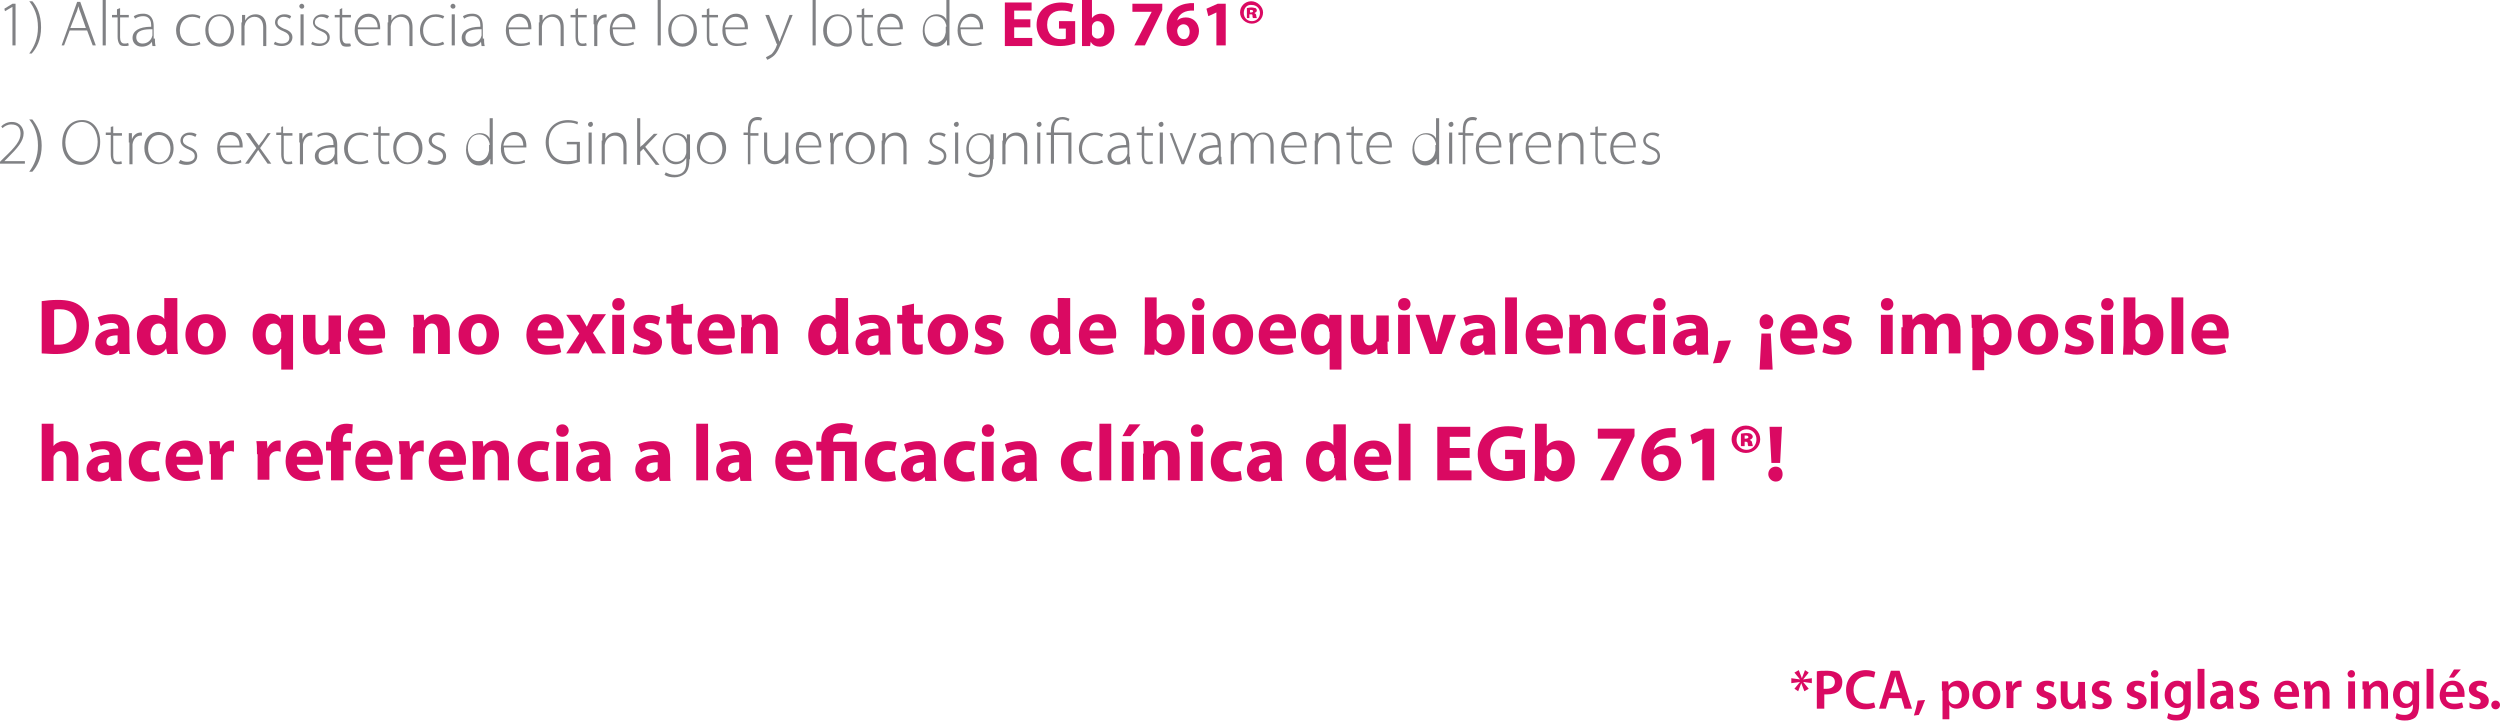 <!-- Generator: Adobe Illustrator 20.1.0, SVG Export Plug-In  -->
<svg version="1.1"
	 xmlns="http://www.w3.org/2000/svg" xmlns:xlink="http://www.w3.org/1999/xlink" xmlns:a="http://ns.adobe.com/AdobeSVGViewerExtensions/3.0/"
	 x="0px" y="0px" width="401.8px" height="115.8px" viewBox="0 0 401.8 115.8"
	 style="overflow:scroll;enable-background:new 0 0 401.8 115.8;" xml:space="preserve">
<style type="text/css">
	.st0{fill:#DA0962;}
	.st1{fill:#808184;}
</style>
<defs>
</defs>
<g>
	<g>
		<path class="st0" d="M6.7,48.4c0.7-0.1,1.6-0.2,2.6-0.2c1.6,0,2.7,0.3,3.5,0.9c0.9,0.7,1.5,1.7,1.5,3.2c0,1.6-0.6,2.8-1.4,3.5
			c-0.9,0.8-2.3,1.1-4,1.1c-1,0-1.7-0.1-2.2-0.1V48.4z M8.7,55.4c0.2,0,0.4,0,0.7,0c1.8,0,2.9-1,2.9-3c0-1.8-1-2.7-2.7-2.7
			c-0.4,0-0.7,0-0.9,0.1V55.4z"/>
		<path class="st0" d="M19.2,56.9l-0.1-0.6h0c-0.4,0.5-1,0.8-1.8,0.8c-1.3,0-2-0.9-2-1.9c0-1.6,1.5-2.4,3.7-2.4v-0.1
			c0-0.3-0.2-0.8-1.1-0.8c-0.6,0-1.3,0.2-1.7,0.5L15.7,51c0.4-0.2,1.3-0.5,2.4-0.5c2.1,0,2.7,1.2,2.7,2.7v2.2c0,0.6,0,1.2,0.1,1.5
			H19.2z M18.9,53.9c-1,0-1.8,0.2-1.8,1c0,0.5,0.3,0.7,0.8,0.7c0.5,0,0.9-0.3,1-0.7c0-0.1,0-0.2,0-0.3V53.9z"/>
		<path class="st0" d="M28.5,47.8V55c0,0.7,0,1.4,0.1,1.9h-1.7L26.7,56h0c-0.4,0.7-1.2,1.1-2,1.1c-1.5,0-2.7-1.3-2.7-3.2
			c0-2.1,1.3-3.3,2.8-3.3c0.8,0,1.4,0.3,1.6,0.7h0v-3.4H28.5z M26.6,53.3c0-0.1,0-0.2,0-0.3c-0.1-0.5-0.5-1-1.1-1
			c-0.9,0-1.3,0.8-1.3,1.8c0,1.1,0.5,1.7,1.3,1.7c0.6,0,1-0.4,1.1-0.9c0-0.1,0.1-0.3,0.1-0.4V53.3z"/>
		<path class="st0" d="M36.3,53.7c0,2.3-1.6,3.3-3.3,3.3c-1.8,0-3.2-1.2-3.2-3.2c0-2,1.3-3.3,3.3-3.3C35,50.5,36.3,51.8,36.3,53.7z
			 M31.8,53.8c0,1.1,0.4,1.9,1.3,1.9c0.8,0,1.2-0.8,1.2-1.9c0-0.9-0.4-1.9-1.2-1.9C32.1,51.9,31.8,52.8,31.8,53.8z"/>
		<path class="st0" d="M45.1,56.1L45.1,56.1c-0.4,0.6-1,0.9-1.9,0.9c-1.4,0-2.6-1.2-2.6-3.2c0-2.2,1.4-3.4,2.8-3.4
			c0.8,0,1.4,0.3,1.7,0.9h0l0.1-0.7h1.9c0,0.6,0,1.2,0,1.9v6.9h-1.9V56.1z M45.1,53.3c0-0.1,0-0.2,0-0.3C45,52.4,44.6,52,44,52
			c-0.9,0-1.3,0.8-1.3,1.8c0,1,0.5,1.7,1.3,1.7c0.5,0,1-0.4,1.1-0.9c0-0.1,0.1-0.3,0.1-0.4V53.3z"/>
		<path class="st0" d="M54.6,54.9c0,0.8,0,1.5,0.1,2h-1.7L52.9,56h0c-0.2,0.4-0.8,1-2,1c-1.3,0-2.2-0.8-2.2-2.7v-3.7h2V54
			c0,0.9,0.3,1.5,1,1.5c0.5,0,0.8-0.4,1-0.7c0.1-0.1,0.1-0.3,0.1-0.4v-3.7h2V54.9z"/>
		<path class="st0" d="M57.7,54.4c0.1,0.8,0.9,1.2,1.8,1.2c0.7,0,1.2-0.1,1.7-0.3l0.3,1.3C60.8,56.9,60,57,59.2,57
			c-2.1,0-3.3-1.2-3.3-3.2c0-1.6,1-3.3,3.2-3.3c2,0,2.8,1.6,2.8,3.1c0,0.3,0,0.6-0.1,0.8H57.7z M60,53.1c0-0.5-0.2-1.3-1.1-1.3
			c-0.8,0-1.2,0.7-1.2,1.3H60z"/>
		<path class="st0" d="M66.5,52.6c0-0.8,0-1.4-0.1-2h1.7l0.1,0.9h0c0.3-0.4,0.9-1,1.9-1c1.3,0,2.2,0.8,2.2,2.7v3.7h-1.9v-3.5
			c0-0.8-0.3-1.4-1-1.4c-0.5,0-0.9,0.4-1,0.7c-0.1,0.1-0.1,0.3-0.1,0.5v3.6h-1.9V52.6z"/>
		<path class="st0" d="M80.2,53.7c0,2.3-1.6,3.3-3.3,3.3c-1.8,0-3.2-1.2-3.2-3.2c0-2,1.3-3.3,3.3-3.3C78.9,50.5,80.2,51.8,80.2,53.7
			z M75.7,53.8c0,1.1,0.4,1.9,1.3,1.9c0.8,0,1.2-0.8,1.2-1.9c0-0.9-0.4-1.9-1.2-1.9C76,51.9,75.7,52.8,75.7,53.8z"/>
		<path class="st0" d="M86.4,54.4c0.1,0.8,0.9,1.2,1.8,1.2c0.7,0,1.2-0.1,1.7-0.3l0.3,1.3c-0.6,0.3-1.4,0.4-2.3,0.4
			c-2.1,0-3.3-1.2-3.3-3.2c0-1.6,1-3.3,3.2-3.3c2,0,2.8,1.6,2.8,3.1c0,0.3,0,0.6-0.1,0.8H86.4z M88.7,53.1c0-0.5-0.2-1.3-1.1-1.3
			c-0.8,0-1.2,0.7-1.2,1.3H88.7z"/>
		<path class="st0" d="M93.2,50.6l0.6,1c0.2,0.3,0.3,0.6,0.5,0.9h0c0.2-0.3,0.3-0.7,0.5-1l0.5-1h2.1l-2.1,3l2.1,3.3h-2.2l-0.6-1.1
			c-0.2-0.3-0.3-0.6-0.5-0.9h0c-0.2,0.3-0.3,0.6-0.5,0.9l-0.6,1.1H91l2.1-3.2L91,50.6H93.2z"/>
		<path class="st0" d="M100.4,48.9c0,0.5-0.4,1-1,1c-0.6,0-1-0.4-1-1c0-0.6,0.4-1,1-1C100,47.9,100.4,48.3,100.4,48.9z M98.4,56.9
			v-6.3h1.9v6.3H98.4z"/>
		<path class="st0" d="M102,55.2c0.4,0.2,1.1,0.5,1.7,0.5c0.6,0,0.8-0.2,0.8-0.5s-0.2-0.5-0.9-0.7c-1.3-0.4-1.8-1.1-1.8-1.9
			c0-1.2,1-2,2.5-2c0.7,0,1.4,0.2,1.8,0.4l-0.3,1.3c-0.3-0.2-0.8-0.4-1.4-0.4c-0.5,0-0.7,0.2-0.7,0.5c0,0.3,0.2,0.4,1,0.7
			c1.2,0.4,1.7,1,1.7,1.9c0,1.2-0.9,2-2.7,2c-0.8,0-1.5-0.2-2-0.4L102,55.2z"/>
		<path class="st0" d="M109.8,48.8v1.8h1.4v1.4h-1.4v2.3c0,0.8,0.2,1.1,0.8,1.1c0.2,0,0.4,0,0.6-0.1l0,1.5c-0.3,0.1-0.7,0.2-1.3,0.2
			c-0.6,0-1.2-0.2-1.5-0.5c-0.4-0.4-0.5-1-0.5-1.9v-2.6h-0.8v-1.4h0.8v-1.4L109.8,48.8z"/>
		<path class="st0" d="M113.9,54.4c0.1,0.8,0.9,1.2,1.8,1.2c0.7,0,1.2-0.1,1.7-0.3l0.3,1.3c-0.6,0.3-1.4,0.4-2.3,0.4
			c-2.1,0-3.3-1.2-3.3-3.2c0-1.6,1-3.3,3.2-3.3c2,0,2.8,1.6,2.8,3.1c0,0.3,0,0.6-0.1,0.8H113.9z M116.2,53.1c0-0.5-0.2-1.3-1.1-1.3
			c-0.8,0-1.2,0.7-1.2,1.3H116.2z"/>
		<path class="st0" d="M119.2,52.6c0-0.8,0-1.4-0.1-2h1.7l0.1,0.9h0c0.3-0.4,0.9-1,1.9-1c1.3,0,2.2,0.8,2.2,2.7v3.7h-1.9v-3.5
			c0-0.8-0.3-1.4-1-1.4c-0.5,0-0.9,0.4-1,0.7c-0.1,0.1-0.1,0.3-0.1,0.5v3.6h-1.9V52.6z"/>
		<path class="st0" d="M136.3,47.8V55c0,0.7,0,1.4,0.1,1.9h-1.7l-0.1-0.9h0c-0.4,0.7-1.2,1.1-2,1.1c-1.5,0-2.7-1.3-2.7-3.2
			c0-2.1,1.3-3.3,2.8-3.3c0.8,0,1.4,0.3,1.6,0.7h0v-3.4H136.3z M134.3,53.3c0-0.1,0-0.2,0-0.3c-0.1-0.5-0.5-1-1.1-1
			c-0.9,0-1.3,0.8-1.3,1.8c0,1.1,0.5,1.7,1.3,1.7c0.6,0,1-0.4,1.1-0.9c0-0.1,0.1-0.3,0.1-0.4V53.3z"/>
		<path class="st0" d="M141.4,56.9l-0.1-0.6h0c-0.4,0.5-1,0.8-1.8,0.8c-1.3,0-2-0.9-2-1.9c0-1.6,1.5-2.4,3.7-2.4v-0.1
			c0-0.3-0.2-0.8-1.1-0.8c-0.6,0-1.3,0.2-1.7,0.5l-0.4-1.3c0.4-0.2,1.3-0.5,2.4-0.5c2.1,0,2.7,1.2,2.7,2.7v2.2c0,0.6,0,1.2,0.1,1.5
			H141.4z M141.2,53.9c-1,0-1.8,0.2-1.8,1c0,0.5,0.3,0.7,0.8,0.7c0.5,0,0.9-0.3,1-0.7c0-0.1,0-0.2,0-0.3V53.9z"/>
		<path class="st0" d="M146.9,48.8v1.8h1.4v1.4h-1.4v2.3c0,0.8,0.2,1.1,0.8,1.1c0.2,0,0.4,0,0.6-0.1l0,1.5C148,57,147.5,57,147,57
			c-0.6,0-1.2-0.2-1.5-0.5c-0.4-0.4-0.5-1-0.5-1.9v-2.6h-0.8v-1.4h0.8v-1.4L146.9,48.8z"/>
		<path class="st0" d="M155.6,53.7c0,2.3-1.6,3.3-3.3,3.3c-1.8,0-3.2-1.2-3.2-3.2c0-2,1.3-3.3,3.3-3.3
			C154.4,50.5,155.6,51.8,155.6,53.7z M151.1,53.8c0,1.1,0.4,1.9,1.3,1.9c0.8,0,1.2-0.8,1.2-1.9c0-0.9-0.4-1.9-1.2-1.9
			C151.5,51.9,151.1,52.8,151.1,53.8z"/>
		<path class="st0" d="M156.9,55.2c0.4,0.2,1.1,0.5,1.7,0.5c0.6,0,0.8-0.2,0.8-0.5s-0.2-0.5-0.9-0.7c-1.3-0.4-1.8-1.1-1.8-1.9
			c0-1.2,1-2,2.5-2c0.7,0,1.4,0.2,1.8,0.4l-0.3,1.3c-0.3-0.2-0.8-0.4-1.4-0.4c-0.5,0-0.7,0.2-0.7,0.5c0,0.3,0.2,0.4,1,0.7
			c1.2,0.4,1.7,1,1.7,1.9c0,1.2-0.9,2-2.7,2c-0.8,0-1.5-0.2-2-0.4L156.9,55.2z"/>
		<path class="st0" d="M172,47.8V55c0,0.7,0,1.4,0.1,1.9h-1.7l-0.1-0.9h0c-0.4,0.7-1.2,1.1-2,1.1c-1.5,0-2.7-1.3-2.7-3.2
			c0-2.1,1.3-3.3,2.8-3.3c0.8,0,1.4,0.3,1.6,0.7h0v-3.4H172z M170.1,53.3c0-0.1,0-0.2,0-0.3c-0.1-0.5-0.5-1-1.1-1
			c-0.9,0-1.3,0.8-1.3,1.8c0,1.1,0.5,1.7,1.3,1.7c0.6,0,1-0.4,1.1-0.9c0-0.1,0.1-0.3,0.1-0.4V53.3z"/>
		<path class="st0" d="M175.2,54.4c0.1,0.8,0.9,1.2,1.8,1.2c0.7,0,1.2-0.1,1.7-0.3l0.3,1.3c-0.6,0.3-1.4,0.4-2.3,0.4
			c-2.1,0-3.3-1.2-3.3-3.2c0-1.6,1-3.3,3.2-3.3c2,0,2.8,1.6,2.8,3.1c0,0.3,0,0.6-0.1,0.8H175.2z M177.4,53.1c0-0.5-0.2-1.3-1.1-1.3
			c-0.8,0-1.2,0.7-1.2,1.3H177.4z"/>
		<path class="st0" d="M183.9,56.9c0-0.4,0.1-1.2,0.1-1.9v-7.2h1.9v3.6h0c0.4-0.5,1-0.9,1.9-0.9c1.5,0,2.6,1.2,2.6,3.2
			c0,2.3-1.4,3.4-2.9,3.4c-0.7,0-1.4-0.3-1.9-1h0l-0.1,0.9H183.9z M185.9,54.2c0,0.1,0,0.2,0,0.3c0.1,0.5,0.6,0.9,1.1,0.9
			c0.8,0,1.3-0.6,1.3-1.8c0-1-0.4-1.7-1.3-1.7c-0.5,0-1,0.4-1.1,1c0,0.1,0,0.2,0,0.4V54.2z"/>
		<path class="st0" d="M193.6,48.9c0,0.5-0.4,1-1,1c-0.6,0-1-0.4-1-1c0-0.6,0.4-1,1-1C193.2,47.9,193.6,48.3,193.6,48.9z
			 M191.6,56.9v-6.3h1.9v6.3H191.6z"/>
		<path class="st0" d="M201.4,53.7c0,2.3-1.6,3.3-3.3,3.3c-1.8,0-3.2-1.2-3.2-3.2c0-2,1.3-3.3,3.3-3.3
			C200.1,50.5,201.4,51.8,201.4,53.7z M196.9,53.8c0,1.1,0.4,1.9,1.3,1.9c0.8,0,1.2-0.8,1.2-1.9c0-0.9-0.4-1.9-1.2-1.9
			C197.2,51.9,196.9,52.8,196.9,53.8z"/>
		<path class="st0" d="M204.1,54.4c0.1,0.8,0.9,1.2,1.8,1.2c0.7,0,1.2-0.1,1.7-0.3l0.3,1.3c-0.6,0.3-1.4,0.4-2.3,0.4
			c-2.1,0-3.3-1.2-3.3-3.2c0-1.6,1-3.3,3.2-3.3c2,0,2.8,1.6,2.8,3.1c0,0.3,0,0.6-0.1,0.8H204.1z M206.4,53.1c0-0.5-0.2-1.3-1.1-1.3
			c-0.8,0-1.2,0.7-1.2,1.3H206.4z"/>
		<path class="st0" d="M213.6,56.1L213.6,56.1c-0.4,0.6-1,0.9-1.9,0.9c-1.4,0-2.6-1.2-2.6-3.2c0-2.2,1.4-3.4,2.8-3.4
			c0.8,0,1.4,0.3,1.7,0.9h0l0.1-0.7h1.9c0,0.6,0,1.2,0,1.9v6.9h-1.9V56.1z M213.6,53.3c0-0.1,0-0.2,0-0.3c-0.1-0.5-0.5-0.9-1.1-0.9
			c-0.9,0-1.3,0.8-1.3,1.8c0,1,0.5,1.7,1.3,1.7c0.5,0,1-0.4,1.1-0.9c0-0.1,0.1-0.3,0.1-0.4V53.3z"/>
		<path class="st0" d="M223,54.9c0,0.8,0,1.5,0.1,2h-1.7l-0.1-0.9h0c-0.2,0.4-0.8,1-2,1c-1.3,0-2.2-0.8-2.2-2.7v-3.7h2V54
			c0,0.9,0.3,1.5,1,1.5c0.5,0,0.8-0.4,1-0.7c0.1-0.1,0.1-0.3,0.1-0.4v-3.7h2V54.9z"/>
		<path class="st0" d="M226.7,48.9c0,0.5-0.4,1-1,1c-0.6,0-1-0.4-1-1c0-0.6,0.4-1,1-1C226.3,47.9,226.7,48.3,226.7,48.9z
			 M224.7,56.9v-6.3h1.9v6.3H224.7z"/>
		<path class="st0" d="M229.7,50.6l0.8,2.9c0.2,0.5,0.3,1,0.4,1.5h0c0.1-0.5,0.2-1,0.3-1.5l0.8-2.9h2l-2.3,6.3h-1.9l-2.3-6.3H229.7z
			"/>
		<path class="st0" d="M238.6,56.9l-0.1-0.6h0c-0.4,0.5-1,0.8-1.8,0.8c-1.3,0-2-0.9-2-1.9c0-1.6,1.5-2.4,3.7-2.4v-0.1
			c0-0.3-0.2-0.8-1.1-0.8c-0.6,0-1.3,0.2-1.7,0.5l-0.4-1.3c0.4-0.2,1.3-0.5,2.4-0.5c2.1,0,2.7,1.2,2.7,2.7v2.2c0,0.6,0,1.2,0.1,1.5
			H238.6z M238.4,53.9c-1,0-1.8,0.2-1.8,1c0,0.5,0.3,0.7,0.8,0.7c0.5,0,0.9-0.3,1-0.7c0-0.1,0-0.2,0-0.3V53.9z"/>
		<path class="st0" d="M241.9,47.8h1.9v9.1h-1.9V47.8z"/>
		<path class="st0" d="M247,54.4c0.1,0.8,0.9,1.2,1.8,1.2c0.7,0,1.2-0.1,1.7-0.3l0.3,1.3c-0.6,0.3-1.4,0.4-2.3,0.4
			c-2.1,0-3.3-1.2-3.3-3.2c0-1.6,1-3.3,3.2-3.3c2,0,2.8,1.6,2.8,3.1c0,0.3,0,0.6-0.1,0.8H247z M249.3,53.1c0-0.5-0.2-1.3-1.1-1.3
			c-0.8,0-1.2,0.7-1.2,1.3H249.3z"/>
		<path class="st0" d="M252.3,52.6c0-0.8,0-1.4-0.1-2h1.7l0.1,0.9h0c0.3-0.4,0.9-1,1.9-1c1.3,0,2.2,0.8,2.2,2.7v3.7h-1.9v-3.5
			c0-0.8-0.3-1.4-1-1.4c-0.5,0-0.9,0.4-1,0.7c-0.1,0.1-0.1,0.3-0.1,0.5v3.6h-1.9V52.6z"/>
		<path class="st0" d="M264.5,56.7c-0.3,0.2-1,0.3-1.7,0.3c-2,0-3.3-1.2-3.3-3.2c0-1.8,1.3-3.3,3.6-3.3c0.5,0,1.1,0.1,1.5,0.2
			l-0.3,1.4c-0.2-0.1-0.6-0.2-1.1-0.2c-1,0-1.7,0.7-1.7,1.8c0,1.2,0.8,1.8,1.7,1.8c0.5,0,0.8-0.1,1.1-0.2L264.5,56.7z"/>
		<path class="st0" d="M267.7,48.9c0,0.5-0.4,1-1,1c-0.6,0-1-0.4-1-1c0-0.6,0.4-1,1-1C267.3,47.9,267.7,48.3,267.7,48.9z
			 M265.7,56.9v-6.3h1.9v6.3H265.7z"/>
		<path class="st0" d="M272.8,56.9l-0.1-0.6h0c-0.4,0.5-1,0.8-1.8,0.8c-1.3,0-2-0.9-2-1.9c0-1.6,1.5-2.4,3.7-2.4v-0.1
			c0-0.3-0.2-0.8-1.1-0.8c-0.6,0-1.3,0.2-1.7,0.5l-0.4-1.3c0.4-0.2,1.3-0.5,2.4-0.5c2.1,0,2.7,1.2,2.7,2.7v2.2c0,0.6,0,1.2,0.1,1.5
			H272.8z M272.6,53.9c-1,0-1.8,0.2-1.8,1c0,0.5,0.3,0.7,0.8,0.7c0.5,0,0.9-0.3,1-0.7c0-0.1,0-0.2,0-0.3V53.9z"/>
		<path class="st0" d="M275.3,58.4c0.4-1.1,0.7-2.5,0.9-3.6l2-0.1c-0.4,1.3-1,2.6-1.6,3.6L275.3,58.4z"/>
		<path class="st0" d="M285,51.7c0,0.7-0.4,1.2-1.1,1.2c-0.7,0-1.1-0.5-1.1-1.2c0-0.7,0.5-1.2,1.1-1.2C284.5,50.6,285,51,285,51.7z
			 M282.8,59.4l0.3-5.8h1.5l0.3,5.8H282.8z"/>
		<path class="st0" d="M287.9,54.4c0.1,0.8,0.9,1.2,1.8,1.2c0.7,0,1.2-0.1,1.7-0.3l0.3,1.3c-0.6,0.3-1.4,0.4-2.3,0.4
			c-2.1,0-3.3-1.2-3.3-3.2c0-1.6,1-3.3,3.2-3.3c2,0,2.8,1.6,2.8,3.1c0,0.3,0,0.6-0.1,0.8H287.9z M290.2,53.1c0-0.5-0.2-1.3-1.1-1.3
			c-0.8,0-1.2,0.7-1.2,1.3H290.2z"/>
		<path class="st0" d="M293.2,55.2c0.4,0.2,1.1,0.5,1.7,0.5c0.6,0,0.8-0.2,0.8-0.5s-0.2-0.5-0.9-0.7c-1.3-0.4-1.8-1.1-1.8-1.9
			c0-1.2,1-2,2.5-2c0.7,0,1.4,0.2,1.8,0.4l-0.3,1.3c-0.3-0.2-0.8-0.4-1.4-0.4c-0.5,0-0.7,0.2-0.7,0.5c0,0.3,0.2,0.4,1,0.7
			c1.2,0.4,1.7,1,1.7,1.9c0,1.2-0.9,2-2.7,2c-0.8,0-1.5-0.2-2-0.4L293.2,55.2z"/>
		<path class="st0" d="M304.3,48.9c0,0.5-0.4,1-1,1c-0.6,0-1-0.4-1-1c0-0.6,0.4-1,1-1C303.9,47.9,304.3,48.3,304.3,48.9z
			 M302.3,56.9v-6.3h1.9v6.3H302.3z"/>
		<path class="st0" d="M305.8,52.6c0-0.8,0-1.4-0.1-2h1.6l0.1,0.8h0c0.3-0.4,0.8-1,1.9-1c0.8,0,1.4,0.4,1.7,1.1h0
			c0.2-0.3,0.5-0.6,0.8-0.8c0.3-0.2,0.7-0.3,1.2-0.3c1.2,0,2.1,0.8,2.1,2.7v3.7h-1.9v-3.4c0-0.9-0.3-1.4-0.9-1.4
			c-0.4,0-0.8,0.3-0.9,0.7c-0.1,0.1-0.1,0.3-0.1,0.5v3.7h-1.9v-3.5c0-0.8-0.3-1.3-0.9-1.3c-0.5,0-0.8,0.4-0.9,0.7
			c-0.1,0.2-0.1,0.3-0.1,0.5v3.6h-1.9V52.6z"/>
		<path class="st0" d="M316.9,52.7c0-0.8,0-1.5-0.1-2.1h1.7l0.1,0.9h0c0.5-0.7,1.2-1,2.1-1c1.4,0,2.6,1.2,2.6,3.2
			c0,2.3-1.4,3.4-2.8,3.4c-0.8,0-1.3-0.3-1.6-0.7h0v3.1h-1.9V52.7z M318.9,54.2c0,0.2,0,0.3,0,0.4c0.1,0.5,0.6,0.9,1.1,0.9
			c0.8,0,1.3-0.7,1.3-1.8c0-1-0.4-1.8-1.3-1.8c-0.5,0-1,0.4-1.2,1c0,0.1,0,0.2,0,0.3V54.2z"/>
		<path class="st0" d="M330.8,53.7c0,2.3-1.6,3.3-3.3,3.3c-1.8,0-3.2-1.2-3.2-3.2c0-2,1.3-3.3,3.3-3.3
			C329.5,50.5,330.8,51.8,330.8,53.7z M326.3,53.8c0,1.1,0.4,1.9,1.3,1.9c0.8,0,1.2-0.8,1.2-1.9c0-0.9-0.4-1.9-1.2-1.9
			C326.6,51.9,326.3,52.8,326.3,53.8z"/>
		<path class="st0" d="M332.1,55.2c0.4,0.2,1.1,0.5,1.7,0.5c0.6,0,0.8-0.2,0.8-0.5s-0.2-0.5-0.9-0.7c-1.3-0.4-1.8-1.1-1.8-1.9
			c0-1.2,1-2,2.5-2c0.7,0,1.4,0.2,1.8,0.4l-0.3,1.3c-0.3-0.2-0.8-0.4-1.4-0.4c-0.5,0-0.7,0.2-0.7,0.5c0,0.3,0.2,0.4,1,0.7
			c1.2,0.4,1.7,1,1.7,1.9c0,1.2-0.9,2-2.7,2c-0.8,0-1.5-0.2-2-0.4L332.1,55.2z"/>
		<path class="st0" d="M339.7,48.9c0,0.5-0.4,1-1,1c-0.6,0-1-0.4-1-1c0-0.6,0.4-1,1-1C339.3,47.9,339.7,48.3,339.7,48.9z
			 M337.7,56.9v-6.3h1.9v6.3H337.7z"/>
		<path class="st0" d="M341.2,56.9c0-0.4,0.1-1.2,0.1-1.9v-7.2h1.9v3.6h0c0.4-0.5,1-0.9,1.9-0.9c1.5,0,2.6,1.2,2.6,3.2
			c0,2.3-1.4,3.4-2.9,3.4c-0.7,0-1.4-0.3-1.9-1h0l-0.1,0.9H341.2z M343.2,54.2c0,0.1,0,0.2,0,0.3c0.1,0.5,0.6,0.9,1.1,0.9
			c0.8,0,1.3-0.6,1.3-1.8c0-1-0.4-1.7-1.3-1.7c-0.5,0-1,0.4-1.1,1c0,0.1,0,0.2,0,0.4V54.2z"/>
		<path class="st0" d="M349,47.8h1.9v9.1H349V47.8z"/>
		<path class="st0" d="M354,54.4c0.1,0.8,0.9,1.2,1.8,1.2c0.7,0,1.2-0.1,1.7-0.3l0.3,1.3c-0.6,0.3-1.4,0.4-2.3,0.4
			c-2.1,0-3.3-1.2-3.3-3.2c0-1.6,1-3.3,3.2-3.3c2,0,2.8,1.6,2.8,3.1c0,0.3,0,0.6-0.1,0.8H354z M356.3,53.1c0-0.5-0.2-1.3-1.1-1.3
			c-0.8,0-1.2,0.7-1.2,1.3H356.3z"/>
		<path class="st0" d="M6.7,68.1h1.9v3.6h0c0.2-0.3,0.5-0.5,0.8-0.6c0.3-0.2,0.7-0.2,1-0.2c1.2,0,2.2,0.9,2.2,2.7v3.7h-1.9v-3.4
			c0-0.8-0.3-1.4-1-1.4c-0.5,0-0.8,0.3-1,0.7c-0.1,0.1-0.1,0.3-0.1,0.4v3.7H6.7V68.1z"/>
		<path class="st0" d="M17.8,77.2l-0.1-0.6h0c-0.4,0.5-1,0.8-1.8,0.8c-1.3,0-2-0.9-2-1.9c0-1.6,1.5-2.4,3.7-2.4v-0.1
			c0-0.3-0.2-0.8-1.1-0.8c-0.6,0-1.3,0.2-1.7,0.5l-0.4-1.3c0.4-0.2,1.3-0.5,2.4-0.5c2.1,0,2.7,1.2,2.7,2.7v2.2c0,0.6,0,1.2,0.1,1.5
			H17.8z M17.5,74.3c-1,0-1.8,0.2-1.8,1c0,0.5,0.3,0.7,0.8,0.7c0.5,0,0.9-0.3,1-0.7c0-0.1,0-0.2,0-0.3V74.3z"/>
		<path class="st0" d="M25.7,77.1c-0.3,0.2-1,0.3-1.7,0.3c-2,0-3.3-1.2-3.3-3.2c0-1.8,1.3-3.3,3.6-3.3c0.5,0,1.1,0.1,1.5,0.2
			l-0.3,1.4c-0.2-0.1-0.6-0.2-1.1-0.2c-1,0-1.7,0.7-1.7,1.8c0,1.2,0.8,1.8,1.7,1.8c0.5,0,0.8-0.1,1.1-0.2L25.7,77.1z"/>
		<path class="st0" d="M28.4,74.7c0.1,0.8,0.9,1.2,1.8,1.2c0.7,0,1.2-0.1,1.7-0.3l0.3,1.3c-0.6,0.3-1.4,0.4-2.3,0.4
			c-2.1,0-3.3-1.2-3.3-3.2c0-1.6,1-3.3,3.2-3.3c2,0,2.8,1.6,2.8,3.1c0,0.3,0,0.6-0.1,0.8H28.4z M30.6,73.4c0-0.5-0.2-1.3-1.1-1.3
			c-0.8,0-1.2,0.7-1.2,1.3H30.6z"/>
		<path class="st0" d="M33.7,73c0-0.9,0-1.5-0.1-2.1h1.7l0.1,1.2h0.1c0.3-0.9,1.1-1.3,1.7-1.3c0.2,0,0.3,0,0.4,0v1.8
			c-0.1,0-0.3-0.1-0.5-0.1c-0.7,0-1.2,0.4-1.3,1c0,0.1,0,0.3,0,0.4v3.2h-1.9V73z"/>
		<path class="st0" d="M41.3,73c0-0.9,0-1.5-0.1-2.1h1.7l0.1,1.2H43c0.3-0.9,1.1-1.3,1.7-1.3c0.2,0,0.3,0,0.4,0v1.8
			c-0.1,0-0.3-0.1-0.5-0.1c-0.7,0-1.2,0.4-1.3,1c0,0.1,0,0.3,0,0.4v3.2h-1.9V73z"/>
		<path class="st0" d="M47.7,74.7c0.1,0.8,0.9,1.2,1.8,1.2c0.7,0,1.2-0.1,1.7-0.3l0.3,1.3c-0.6,0.3-1.4,0.4-2.3,0.4
			c-2.1,0-3.3-1.2-3.3-3.2c0-1.6,1-3.3,3.2-3.3c2,0,2.8,1.6,2.8,3.1c0,0.3,0,0.6-0.1,0.8H47.7z M50,73.4c0-0.5-0.2-1.3-1.1-1.3
			c-0.8,0-1.2,0.7-1.2,1.3H50z"/>
		<path class="st0" d="M53.2,77.2v-4.8h-0.8V71h0.8v-0.2c0-0.8,0.2-1.6,0.8-2.1c0.5-0.5,1.2-0.6,1.7-0.6c0.4,0,0.8,0.1,1,0.1
			l-0.1,1.5c-0.2-0.1-0.4-0.1-0.6-0.1c-0.6,0-0.9,0.5-0.9,1.1V71h1.3v1.4h-1.2v4.8H53.2z"/>
		<path class="st0" d="M58.9,74.7c0.1,0.8,0.9,1.2,1.8,1.2c0.7,0,1.2-0.1,1.7-0.3l0.3,1.3c-0.6,0.3-1.4,0.4-2.3,0.4
			c-2.1,0-3.3-1.2-3.3-3.2c0-1.6,1-3.3,3.2-3.3c2,0,2.8,1.6,2.8,3.1c0,0.3,0,0.6-0.1,0.8H58.9z M61.2,73.4c0-0.5-0.2-1.3-1.1-1.3
			c-0.8,0-1.2,0.7-1.2,1.3H61.2z"/>
		<path class="st0" d="M64.2,73c0-0.9,0-1.5-0.1-2.1h1.7l0.1,1.2H66c0.3-0.9,1.1-1.3,1.7-1.3c0.2,0,0.3,0,0.4,0v1.8
			c-0.1,0-0.3-0.1-0.5-0.1c-0.7,0-1.2,0.4-1.3,1c0,0.1,0,0.3,0,0.4v3.2h-1.9V73z"/>
		<path class="st0" d="M70.7,74.7c0.1,0.8,0.9,1.2,1.8,1.2c0.7,0,1.2-0.1,1.7-0.3l0.3,1.3c-0.6,0.3-1.4,0.4-2.3,0.4
			c-2.1,0-3.3-1.2-3.3-3.2c0-1.6,1-3.3,3.2-3.3c2,0,2.8,1.6,2.8,3.1c0,0.3,0,0.6-0.1,0.8H70.7z M72.9,73.4c0-0.5-0.2-1.3-1.1-1.3
			c-0.8,0-1.2,0.7-1.2,1.3H72.9z"/>
		<path class="st0" d="M76,72.9c0-0.8,0-1.4-0.1-2h1.7l0.1,0.9h0c0.3-0.4,0.9-1,1.9-1c1.3,0,2.2,0.8,2.2,2.7v3.7H80v-3.5
			c0-0.8-0.3-1.4-1-1.4c-0.5,0-0.9,0.4-1,0.7c-0.1,0.1-0.1,0.3-0.1,0.5v3.6H76V72.9z"/>
		<path class="st0" d="M88.2,77.1c-0.3,0.2-1,0.3-1.7,0.3c-2,0-3.3-1.2-3.3-3.2c0-1.8,1.3-3.3,3.6-3.3c0.5,0,1.1,0.1,1.5,0.2
			l-0.3,1.4c-0.2-0.1-0.6-0.2-1.1-0.2c-1,0-1.7,0.7-1.7,1.8c0,1.2,0.8,1.8,1.7,1.8c0.5,0,0.8-0.1,1.1-0.2L88.2,77.1z"/>
		<path class="st0" d="M91.4,69.2c0,0.5-0.4,1-1,1c-0.6,0-1-0.4-1-1c0-0.6,0.4-1,1-1C91,68.2,91.4,68.7,91.4,69.2z M89.4,77.2V71
			h1.9v6.3H89.4z"/>
		<path class="st0" d="M96.5,77.2l-0.1-0.6h0c-0.4,0.5-1,0.8-1.8,0.8c-1.3,0-2-0.9-2-1.9c0-1.6,1.5-2.4,3.7-2.4v-0.1
			c0-0.3-0.2-0.8-1.1-0.8c-0.6,0-1.3,0.2-1.7,0.5L93,71.4c0.4-0.2,1.3-0.5,2.4-0.5c2.1,0,2.7,1.2,2.7,2.7v2.2c0,0.6,0,1.2,0.1,1.5
			H96.5z M96.3,74.3c-1,0-1.8,0.2-1.8,1c0,0.5,0.3,0.7,0.8,0.7c0.5,0,0.9-0.3,1-0.7c0-0.1,0-0.2,0-0.3V74.3z"/>
		<path class="st0" d="M106,77.2l-0.1-0.6h0c-0.4,0.5-1,0.8-1.8,0.8c-1.3,0-2-0.9-2-1.9c0-1.6,1.5-2.4,3.7-2.4v-0.1
			c0-0.3-0.2-0.8-1.1-0.8c-0.6,0-1.3,0.2-1.7,0.5l-0.4-1.3c0.4-0.2,1.3-0.5,2.4-0.5c2.1,0,2.7,1.2,2.7,2.7v2.2c0,0.6,0,1.2,0.1,1.5
			H106z M105.7,74.3c-1,0-1.8,0.2-1.8,1c0,0.5,0.3,0.7,0.8,0.7c0.5,0,0.9-0.3,1-0.7c0-0.1,0-0.2,0-0.3V74.3z"/>
		<path class="st0" d="M111.9,68.1h1.9v9.1h-1.9V68.1z"/>
		<path class="st0" d="M119,77.2l-0.1-0.6h0c-0.4,0.5-1,0.8-1.8,0.8c-1.3,0-2-0.9-2-1.9c0-1.6,1.5-2.4,3.7-2.4v-0.1
			c0-0.3-0.2-0.8-1.1-0.8c-0.6,0-1.3,0.2-1.7,0.5l-0.4-1.3c0.4-0.2,1.3-0.5,2.4-0.5c2.1,0,2.7,1.2,2.7,2.7v2.2c0,0.6,0,1.2,0.1,1.5
			H119z M118.8,74.3c-1,0-1.8,0.2-1.8,1c0,0.5,0.3,0.7,0.8,0.7c0.5,0,0.9-0.3,1-0.7c0-0.1,0-0.2,0-0.3V74.3z"/>
		<path class="st0" d="M126.4,74.7c0.1,0.8,0.9,1.2,1.8,1.2c0.7,0,1.2-0.1,1.7-0.3l0.3,1.3c-0.6,0.3-1.4,0.4-2.3,0.4
			c-2.1,0-3.3-1.2-3.3-3.2c0-1.6,1-3.3,3.2-3.3c2,0,2.8,1.6,2.8,3.1c0,0.3,0,0.6-0.1,0.8H126.4z M128.7,73.4c0-0.5-0.2-1.3-1.1-1.3
			c-0.8,0-1.2,0.7-1.2,1.3H128.7z"/>
		<path class="st0" d="M132,77.2v-4.8h-0.8V71h0.8v-0.3c0-1.7,1.3-2.7,3.3-2.7c0.7,0,1.5,0.2,1.8,0.4l-0.4,1.5
			c-0.3-0.2-0.8-0.3-1.4-0.3c-1,0-1.4,0.5-1.4,1.2V71h3.8v6.3h-1.9v-4.8h-1.8v4.8H132z"/>
		<path class="st0" d="M144,77.1c-0.3,0.2-1,0.3-1.7,0.3c-2,0-3.3-1.2-3.3-3.2c0-1.8,1.3-3.3,3.6-3.3c0.5,0,1.1,0.1,1.5,0.2
			l-0.3,1.4c-0.2-0.1-0.6-0.2-1.1-0.2c-1,0-1.7,0.7-1.7,1.8c0,1.2,0.8,1.8,1.7,1.8c0.5,0,0.8-0.1,1.1-0.2L144,77.1z"/>
		<path class="st0" d="M148.7,77.2l-0.1-0.6h0c-0.4,0.5-1,0.8-1.8,0.8c-1.3,0-2-0.9-2-1.9c0-1.6,1.5-2.4,3.7-2.4v-0.1
			c0-0.3-0.2-0.8-1.1-0.8c-0.6,0-1.3,0.2-1.7,0.5l-0.4-1.3c0.4-0.2,1.3-0.5,2.4-0.5c2.1,0,2.7,1.2,2.7,2.7v2.2c0,0.6,0,1.2,0.1,1.5
			H148.7z M148.5,74.3c-1,0-1.8,0.2-1.8,1c0,0.5,0.3,0.7,0.8,0.7c0.5,0,0.9-0.3,1-0.7c0-0.1,0-0.2,0-0.3V74.3z"/>
		<path class="st0" d="M156.7,77.1c-0.3,0.2-1,0.3-1.7,0.3c-2,0-3.3-1.2-3.3-3.2c0-1.8,1.3-3.3,3.6-3.3c0.5,0,1.1,0.1,1.5,0.2
			l-0.3,1.4c-0.2-0.1-0.6-0.2-1.1-0.2c-1,0-1.7,0.7-1.7,1.8c0,1.2,0.8,1.8,1.7,1.8c0.5,0,0.8-0.1,1.1-0.2L156.7,77.1z"/>
		<path class="st0" d="M159.8,69.2c0,0.5-0.4,1-1,1c-0.6,0-1-0.4-1-1c0-0.6,0.4-1,1-1C159.4,68.2,159.8,68.7,159.8,69.2z
			 M157.8,77.2V71h1.9v6.3H157.8z"/>
		<path class="st0" d="M164.9,77.2l-0.1-0.6h0c-0.4,0.5-1,0.8-1.8,0.8c-1.3,0-2-0.9-2-1.9c0-1.6,1.5-2.4,3.7-2.4v-0.1
			c0-0.3-0.2-0.8-1.1-0.8c-0.6,0-1.3,0.2-1.7,0.5l-0.4-1.3c0.4-0.2,1.3-0.5,2.4-0.5c2.1,0,2.7,1.2,2.7,2.7v2.2c0,0.6,0,1.2,0.1,1.5
			H164.9z M164.7,74.3c-1,0-1.8,0.2-1.8,1c0,0.5,0.3,0.7,0.8,0.7c0.5,0,0.9-0.3,1-0.7c0-0.1,0-0.2,0-0.3V74.3z"/>
		<path class="st0" d="M175.5,77.1c-0.3,0.2-1,0.3-1.7,0.3c-2,0-3.3-1.2-3.3-3.2c0-1.8,1.3-3.3,3.6-3.3c0.5,0,1.1,0.1,1.5,0.2
			l-0.3,1.4c-0.2-0.1-0.6-0.2-1.1-0.2c-1,0-1.7,0.7-1.7,1.8c0,1.2,0.8,1.8,1.7,1.8c0.5,0,0.8-0.1,1.1-0.2L175.5,77.1z"/>
		<path class="st0" d="M176.7,68.1h1.9v9.1h-1.9V68.1z"/>
		<path class="st0" d="M180.3,77.2V71h1.9v6.3H180.3z M183.3,68.2l-1.6,1.9h-1.3l1.1-1.9H183.3z"/>
		<path class="st0" d="M183.8,72.9c0-0.8,0-1.4-0.1-2h1.7l0.1,0.9h0c0.3-0.4,0.9-1,1.9-1c1.3,0,2.2,0.8,2.2,2.7v3.7h-1.9v-3.5
			c0-0.8-0.3-1.4-1-1.4c-0.5,0-0.9,0.4-1,0.7c-0.1,0.1-0.1,0.3-0.1,0.5v3.6h-1.9V72.9z"/>
		<path class="st0" d="M193.4,69.2c0,0.5-0.4,1-1,1c-0.6,0-1-0.4-1-1c0-0.6,0.4-1,1-1C193,68.2,193.4,68.7,193.4,69.2z M191.4,77.2
			V71h1.9v6.3H191.4z"/>
		<path class="st0" d="M199.6,77.1c-0.3,0.2-1,0.3-1.7,0.3c-2,0-3.3-1.2-3.3-3.2c0-1.8,1.3-3.3,3.6-3.3c0.5,0,1.1,0.1,1.5,0.2
			l-0.3,1.4c-0.2-0.1-0.6-0.2-1.1-0.2c-1,0-1.7,0.7-1.7,1.8c0,1.2,0.8,1.8,1.7,1.8c0.5,0,0.8-0.1,1.1-0.2L199.6,77.1z"/>
		<path class="st0" d="M204.3,77.2l-0.1-0.6h0c-0.4,0.5-1,0.8-1.8,0.8c-1.3,0-2-0.9-2-1.9c0-1.6,1.5-2.4,3.7-2.4v-0.1
			c0-0.3-0.2-0.8-1.1-0.8c-0.6,0-1.3,0.2-1.7,0.5l-0.4-1.3c0.4-0.2,1.3-0.5,2.4-0.5c2.1,0,2.7,1.2,2.7,2.7v2.2c0,0.6,0,1.2,0.1,1.5
			H204.3z M204.1,74.3c-1,0-1.8,0.2-1.8,1c0,0.5,0.3,0.7,0.8,0.7c0.5,0,0.9-0.3,1-0.7c0-0.1,0-0.2,0-0.3V74.3z"/>
		<path class="st0" d="M216.3,68.1v7.2c0,0.7,0,1.4,0.1,1.9h-1.7l-0.1-0.9h0c-0.4,0.7-1.2,1.1-2,1.1c-1.5,0-2.7-1.3-2.7-3.2
			c0-2.1,1.3-3.3,2.8-3.3c0.8,0,1.4,0.3,1.6,0.7h0v-3.4H216.3z M214.4,73.6c0-0.1,0-0.2,0-0.3c-0.1-0.5-0.5-1-1.1-1
			c-0.9,0-1.3,0.8-1.3,1.8c0,1.1,0.5,1.7,1.3,1.7c0.6,0,1-0.4,1.1-0.9c0-0.1,0.1-0.3,0.1-0.4V73.6z"/>
		<path class="st0" d="M219.4,74.7c0.1,0.8,0.9,1.2,1.8,1.2c0.7,0,1.2-0.1,1.7-0.3l0.3,1.3c-0.6,0.3-1.4,0.4-2.3,0.4
			c-2.1,0-3.3-1.2-3.3-3.2c0-1.6,1-3.3,3.2-3.3c2,0,2.8,1.6,2.8,3.1c0,0.3,0,0.6-0.1,0.8H219.4z M221.7,73.4c0-0.5-0.2-1.3-1.1-1.3
			c-0.8,0-1.2,0.7-1.2,1.3H221.7z"/>
		<path class="st0" d="M224.8,68.1h1.9v9.1h-1.9V68.1z"/>
		<path class="st0" d="M236.2,73.6H233v2h3.5v1.6h-5.5v-8.6h5.3v1.6H233V72h3.2V73.6z"/>
		<path class="st0" d="M245.1,76.8c-0.6,0.2-1.7,0.5-2.9,0.5c-1.6,0-2.7-0.4-3.5-1.2c-0.8-0.7-1.2-1.9-1.2-3.1
			c0-2.9,2.1-4.5,4.9-4.5c1.1,0,2,0.2,2.4,0.4l-0.4,1.6c-0.5-0.2-1.1-0.4-2-0.4c-1.6,0-2.9,0.9-2.9,2.8c0,1.8,1.1,2.8,2.7,2.8
			c0.4,0,0.8-0.1,1-0.1v-1.8h-1.3v-1.5h3.2V76.8z"/>
		<path class="st0" d="M246.6,77.2c0-0.4,0.1-1.2,0.1-1.9v-7.2h1.9v3.6h0c0.4-0.5,1-0.9,1.9-0.9c1.5,0,2.6,1.2,2.6,3.2
			c0,2.3-1.4,3.4-2.9,3.4c-0.7,0-1.4-0.3-1.9-1h0l-0.1,0.9H246.6z M248.6,74.5c0,0.1,0,0.2,0,0.3c0.1,0.5,0.6,0.9,1.1,0.9
			c0.8,0,1.3-0.6,1.3-1.8c0-1-0.4-1.7-1.3-1.7c-0.5,0-1,0.4-1.1,1c0,0.1,0,0.2,0,0.4V74.5z"/>
		<path class="st0" d="M262.7,68.9v1.2l-3.4,7.1h-2.1l3.4-6.7v0h-3.8v-1.6H262.7z"/>
		<path class="st0" d="M269.3,70.3c-0.2,0-0.4,0-0.8,0c-1.7,0.1-2.5,1-2.7,2h0c0.4-0.4,1-0.7,1.8-0.7c1.4,0,2.6,1,2.6,2.7
			c0,1.6-1.3,3-3.1,3c-2.2,0-3.3-1.6-3.3-3.6c0-1.6,0.6-2.9,1.5-3.7c0.8-0.8,1.9-1.2,3.2-1.2c0.4,0,0.6,0,0.8,0V70.3z M268.2,74.4
			c0-0.8-0.4-1.4-1.2-1.4c-0.5,0-1,0.3-1.2,0.7c-0.1,0.1-0.1,0.3-0.1,0.5c0,0.9,0.5,1.7,1.3,1.7C267.8,75.9,268.2,75.3,268.2,74.4z"
			/>
		<path class="st0" d="M273.6,70.6L273.6,70.6l-1.6,0.8l-0.3-1.5l2.2-1h1.6v8.3h-1.9V70.6z"/>
		<path class="st0" d="M282.9,70.6c0,1.2-1,2.2-2.3,2.2c-1.3,0-2.3-1-2.3-2.2c0-1.2,1-2.2,2.3-2.2C281.9,68.4,282.9,69.4,282.9,70.6
			z M279.1,70.7c0,0.9,0.7,1.6,1.6,1.6c0.9,0,1.6-0.7,1.6-1.7c0-0.9-0.7-1.6-1.6-1.6C279.8,69,279.1,69.7,279.1,70.7z M280.4,71.7
			h-0.6v-2c0.1,0,0.5-0.1,0.9-0.1c0.5,0,0.7,0.1,0.8,0.2c0.1,0.1,0.2,0.2,0.2,0.4c0,0.2-0.2,0.4-0.5,0.5v0c0.2,0.1,0.4,0.2,0.4,0.5
			c0.1,0.3,0.1,0.4,0.1,0.5h-0.7c-0.1-0.1-0.1-0.3-0.1-0.4c0-0.2-0.1-0.3-0.3-0.3h-0.2V71.7z M280.4,70.5h0.2c0.2,0,0.4-0.1,0.4-0.2
			c0-0.2-0.1-0.3-0.4-0.3c-0.1,0-0.2,0-0.2,0V70.5z"/>
		<path class="st0" d="M284.2,76.2c0-0.7,0.5-1.2,1.2-1.2s1.1,0.5,1.1,1.2c0,0.7-0.4,1.2-1.1,1.2S284.2,76.8,284.2,76.2z
			 M284.7,74.4l-0.3-5.8h2l-0.3,5.8H284.7z"/>
	</g>
</g>
<g>
	<path class="st1" d="M2,1.1L2,1.1L0.8,1.8L0.7,1.4L2,0.6h0.5v6.7H2V1.1z"/>
	<path class="st1" d="M4.7,8.6c0.8-1.1,1.4-2.4,1.4-4.2c0-1.9-0.6-3.2-1.4-4.2h0.5C5.9,1,6.6,2.3,6.6,4.4c0,2-0.7,3.3-1.5,4.2H4.7z"
		/>
	<path class="st1" d="M11.2,4.9l-0.9,2.4H9.9l2.5-7h0.5l2.5,7h-0.5L14,4.9H11.2z M13.8,4.5L13,2.2c-0.2-0.5-0.3-0.8-0.4-1.2h0
		c-0.1,0.4-0.2,0.8-0.4,1.2l-0.9,2.3H13.8z"/>
	<path class="st1" d="M16.5,0h0.5v7.3h-0.5V0z"/>
	<path class="st1" d="M19.3,1.3v1.1h1.4v0.4h-1.4V6c0,0.6,0.2,1,0.7,1c0.3,0,0.4,0,0.6-0.1l0.1,0.4c-0.2,0.1-0.4,0.1-0.7,0.1
		c-0.4,0-0.7-0.1-0.8-0.3c-0.2-0.3-0.3-0.7-0.3-1.2V2.8H18V2.4h0.8V1.5L19.3,1.3z"/>
	<path class="st1" d="M24.9,6.2c0,0.4,0,0.8,0.1,1.2h-0.5l-0.1-0.7h0c-0.2,0.4-0.8,0.8-1.6,0.8c-1,0-1.5-0.7-1.5-1.4
		c0-1.1,1-1.8,3-1.8V4.1c0-0.5-0.1-1.5-1.3-1.5c-0.4,0-0.9,0.1-1.3,0.4l-0.2-0.4c0.5-0.3,1-0.4,1.5-0.4c1.4,0,1.7,1.1,1.7,2V6.2z
		 M24.4,4.7c-1.1,0-2.5,0.1-2.5,1.3c0,0.7,0.5,1,1,1c0.8,0,1.3-0.5,1.5-1c0-0.1,0.1-0.2,0.1-0.3V4.7z"/>
	<path class="st1" d="M32.2,7.1c-0.2,0.1-0.7,0.3-1.5,0.3c-1.4,0-2.4-1-2.4-2.5c0-1.6,1.1-2.6,2.6-2.6c0.6,0,1.1,0.2,1.3,0.3L32.1,3
		c-0.2-0.1-0.6-0.3-1.2-0.3c-1.3,0-2,1-2,2.2c0,1.3,0.8,2.1,2,2.1c0.6,0,1-0.2,1.2-0.3L32.2,7.1z"/>
	<path class="st1" d="M35.3,7.5c-1.3,0-2.3-1-2.3-2.6c0-1.7,1.1-2.6,2.3-2.6c1.4,0,2.3,1,2.3,2.6C37.6,6.7,36.4,7.5,35.3,7.5
		L35.3,7.5z M35.3,7c1,0,1.8-0.9,1.8-2.2c0-0.9-0.5-2.2-1.8-2.2c-1.3,0-1.8,1.1-1.8,2.2C33.5,6.1,34.3,7,35.3,7L35.3,7z"/>
	<path class="st1" d="M38.9,3.6c0-0.5,0-0.8,0-1.2h0.5l0,0.9h0c0.3-0.6,0.9-1,1.7-1c0.5,0,1.7,0.2,1.7,2.1v3h-0.5V4.4
		c0-0.9-0.4-1.7-1.4-1.7c-0.7,0-1.3,0.5-1.5,1.1c0,0.1-0.1,0.3-0.1,0.4v3.1h-0.5V3.6z"/>
	<path class="st1" d="M44.2,6.7C44.5,6.9,44.9,7,45.3,7c0.8,0,1.2-0.4,1.2-0.9c0-0.5-0.3-0.8-1-1.1c-0.8-0.3-1.3-0.8-1.3-1.4
		c0-0.7,0.6-1.3,1.5-1.3c0.5,0,0.8,0.1,1.1,0.3L46.6,3c-0.2-0.1-0.5-0.3-1-0.3c-0.6,0-1,0.4-1,0.9c0,0.5,0.4,0.7,1,1
		C46.5,4.9,47,5.3,47,6c0,0.8-0.7,1.4-1.7,1.4c-0.5,0-0.9-0.1-1.3-0.3L44.2,6.7z"/>
	<path class="st1" d="M48.5,1.4c-0.2,0-0.4-0.2-0.4-0.4c0-0.2,0.2-0.4,0.4-0.4c0.2,0,0.4,0.2,0.4,0.4C48.9,1.2,48.8,1.4,48.5,1.4
		L48.5,1.4z M48.3,7.3v-5h0.5v5H48.3z"/>
	<path class="st1" d="M50.2,6.7C50.5,6.9,50.9,7,51.4,7c0.8,0,1.2-0.4,1.2-0.9c0-0.5-0.3-0.8-1-1.1c-0.8-0.3-1.3-0.8-1.3-1.4
		c0-0.7,0.6-1.3,1.5-1.3c0.5,0,0.8,0.1,1.1,0.3L52.6,3c-0.2-0.1-0.5-0.3-1-0.3c-0.6,0-1,0.4-1,0.9c0,0.5,0.4,0.7,1,1
		C52.5,4.9,53,5.3,53,6c0,0.8-0.7,1.4-1.7,1.4c-0.5,0-0.9-0.1-1.3-0.3L50.2,6.7z"/>
	<path class="st1" d="M55,1.3v1.1h1.4v0.4H55V6c0,0.6,0.2,1,0.7,1C56,7,56.2,7,56.3,7l0.1,0.4c-0.2,0.1-0.4,0.1-0.7,0.1
		c-0.4,0-0.7-0.1-0.8-0.3c-0.2-0.3-0.3-0.7-0.3-1.2V2.8h-0.8V2.4h0.8V1.5L55,1.3z"/>
	<path class="st1" d="M57.5,4.8c0,1.6,0.9,2.2,1.9,2.2c0.7,0,1.1-0.1,1.4-0.3l0.1,0.4c-0.2,0.1-0.7,0.3-1.6,0.3
		c-1.4,0-2.3-1-2.3-2.5c0-1.7,1-2.7,2.2-2.7c1.6,0,1.9,1.5,1.9,2.2c0,0.1,0,0.2,0,0.3H57.5z M60.7,4.4c0-0.7-0.3-1.7-1.5-1.7
		c-1.1,0-1.6,1-1.7,1.7H60.7z"/>
	<path class="st1" d="M62.4,3.6c0-0.5,0-0.8,0-1.2h0.5l0,0.9h0c0.3-0.6,0.9-1,1.7-1c0.5,0,1.7,0.2,1.7,2.1v3h-0.5V4.4
		c0-0.9-0.4-1.7-1.4-1.7c-0.7,0-1.3,0.5-1.5,1.1c0,0.1-0.1,0.3-0.1,0.4v3.1h-0.5V3.6z"/>
	<path class="st1" d="M71.4,7.1c-0.2,0.1-0.7,0.3-1.5,0.3c-1.4,0-2.4-1-2.4-2.5c0-1.6,1.1-2.6,2.6-2.6c0.6,0,1.1,0.2,1.3,0.3L71.2,3
		c-0.2-0.1-0.6-0.3-1.2-0.3c-1.3,0-2,1-2,2.2c0,1.3,0.8,2.1,2,2.1c0.6,0,1-0.2,1.2-0.3L71.4,7.1z"/>
	<path class="st1" d="M72.8,1.4c-0.2,0-0.4-0.2-0.4-0.4c0-0.2,0.2-0.4,0.4-0.4c0.2,0,0.4,0.2,0.4,0.4C73.2,1.2,73.1,1.4,72.8,1.4
		L72.8,1.4z M72.6,7.3v-5h0.5v5H72.6z"/>
	<path class="st1" d="M77.8,6.2c0,0.4,0,0.8,0.1,1.2h-0.5l-0.1-0.7h0c-0.2,0.4-0.8,0.8-1.6,0.8c-1,0-1.5-0.7-1.5-1.4
		c0-1.1,1-1.8,3-1.8V4.1c0-0.5-0.1-1.5-1.3-1.5c-0.4,0-0.9,0.1-1.3,0.4l-0.2-0.4c0.5-0.3,1-0.4,1.5-0.4c1.4,0,1.7,1.1,1.7,2V6.2z
		 M77.3,4.7c-1.1,0-2.5,0.1-2.5,1.3c0,0.7,0.5,1,1,1c0.8,0,1.3-0.5,1.5-1c0-0.1,0.1-0.2,0.1-0.3V4.7z"/>
	<path class="st1" d="M81.8,4.8c0,1.6,0.9,2.2,1.9,2.2c0.7,0,1.1-0.1,1.4-0.3l0.1,0.4c-0.2,0.1-0.7,0.3-1.6,0.3
		c-1.4,0-2.3-1-2.3-2.5c0-1.7,1-2.7,2.2-2.7c1.6,0,1.9,1.5,1.9,2.2c0,0.1,0,0.2,0,0.3H81.8z M84.9,4.4c0-0.7-0.3-1.7-1.5-1.7
		c-1.1,0-1.6,1-1.7,1.7H84.9z"/>
	<path class="st1" d="M86.7,3.6c0-0.5,0-0.8,0-1.2h0.5l0,0.9h0c0.3-0.6,0.9-1,1.7-1c0.5,0,1.7,0.2,1.7,2.1v3h-0.5V4.4
		c0-0.9-0.4-1.7-1.4-1.7c-0.7,0-1.3,0.5-1.5,1.1c0,0.1-0.1,0.3-0.1,0.4v3.1h-0.5V3.6z"/>
	<path class="st1" d="M92.9,1.3v1.1h1.4v0.4h-1.4V6c0,0.6,0.2,1,0.7,1c0.3,0,0.4,0,0.6-0.1l0.1,0.4c-0.2,0.1-0.4,0.1-0.7,0.1
		c-0.4,0-0.7-0.1-0.8-0.3c-0.2-0.3-0.3-0.7-0.3-1.2V2.8h-0.8V2.4h0.8V1.5L92.9,1.3z"/>
	<path class="st1" d="M95.4,3.9c0-0.5,0-1,0-1.5h0.5l0,1h0c0.2-0.6,0.7-1.1,1.4-1.1c0.1,0,0.1,0,0.2,0v0.5c-0.1,0-0.1,0-0.2,0
		c-0.7,0-1.2,0.6-1.3,1.4c0,0.1,0,0.3,0,0.5v2.7h-0.5V3.9z"/>
	<path class="st1" d="M98.5,4.8c0,1.6,0.9,2.2,1.9,2.2c0.7,0,1.1-0.1,1.4-0.3l0.1,0.4c-0.2,0.1-0.7,0.3-1.6,0.3
		c-1.4,0-2.3-1-2.3-2.5c0-1.7,1-2.7,2.2-2.7c1.6,0,1.9,1.5,1.9,2.2c0,0.1,0,0.2,0,0.3H98.5z M101.6,4.4c0-0.7-0.3-1.7-1.5-1.7
		c-1.1,0-1.6,1-1.7,1.7H101.6z"/>
	<path class="st1" d="M105.7,0h0.5v7.3h-0.5V0z"/>
	<path class="st1" d="M109.7,7.5c-1.3,0-2.3-1-2.3-2.6c0-1.7,1.1-2.6,2.3-2.6c1.4,0,2.3,1,2.3,2.6C112.1,6.7,110.8,7.5,109.7,7.5
		L109.7,7.5z M109.7,7c1,0,1.8-0.9,1.8-2.2c0-0.9-0.5-2.2-1.8-2.2c-1.3,0-1.8,1.1-1.8,2.2C107.9,6.1,108.7,7,109.7,7L109.7,7z"/>
	<path class="st1" d="M114,1.3v1.1h1.4v0.4H114V6c0,0.6,0.2,1,0.7,1c0.3,0,0.4,0,0.6-0.1l0.1,0.4c-0.2,0.1-0.4,0.1-0.7,0.1
		c-0.4,0-0.7-0.1-0.8-0.3c-0.2-0.3-0.3-0.7-0.3-1.2V2.8h-0.8V2.4h0.8V1.5L114,1.3z"/>
	<path class="st1" d="M116.6,4.8c0,1.6,0.9,2.2,1.9,2.2c0.7,0,1.1-0.1,1.4-0.3l0.1,0.4c-0.2,0.1-0.7,0.3-1.6,0.3
		c-1.4,0-2.3-1-2.3-2.5c0-1.7,1-2.7,2.2-2.7c1.6,0,1.9,1.5,1.9,2.2c0,0.1,0,0.2,0,0.3H116.6z M119.7,4.4c0-0.7-0.3-1.7-1.5-1.7
		c-1.1,0-1.6,1-1.7,1.7H119.7z"/>
	<path class="st1" d="M123.6,2.4l1.3,3.2c0.1,0.4,0.3,0.8,0.4,1.1h0c0.1-0.3,0.2-0.7,0.4-1.1l1.2-3.2h0.5l-1.5,3.7
		c-0.6,1.5-1,2.5-1.7,3c-0.4,0.3-0.8,0.5-0.9,0.5l-0.2-0.4c0.2-0.1,0.6-0.3,0.9-0.5c0.2-0.2,0.6-0.7,0.8-1.3c0-0.1,0.1-0.2,0.1-0.2
		c0,0,0-0.1-0.1-0.2L123,2.4H123.6z"/>
	<path class="st1" d="M130.6,0h0.5v7.3h-0.5V0z"/>
	<path class="st1" d="M134.6,7.5c-1.3,0-2.3-1-2.3-2.6c0-1.7,1.1-2.6,2.3-2.6c1.4,0,2.3,1,2.3,2.6C137,6.7,135.7,7.5,134.6,7.5
		L134.6,7.5z M134.7,7c1,0,1.8-0.9,1.8-2.2c0-0.9-0.5-2.2-1.8-2.2c-1.3,0-1.8,1.1-1.8,2.2C132.8,6.1,133.6,7,134.7,7L134.7,7z"/>
	<path class="st1" d="M138.9,1.3v1.1h1.4v0.4h-1.4V6c0,0.6,0.2,1,0.7,1c0.3,0,0.4,0,0.6-0.1l0.1,0.4c-0.2,0.1-0.4,0.1-0.7,0.1
		c-0.4,0-0.7-0.1-0.8-0.3c-0.2-0.3-0.3-0.7-0.3-1.2V2.8h-0.8V2.4h0.8V1.5L138.9,1.3z"/>
	<path class="st1" d="M141.5,4.8c0,1.6,0.9,2.2,1.9,2.2c0.7,0,1.1-0.1,1.4-0.3l0.1,0.4c-0.2,0.1-0.7,0.3-1.6,0.3
		c-1.4,0-2.3-1-2.3-2.5c0-1.7,1-2.7,2.2-2.7c1.6,0,1.9,1.5,1.9,2.2c0,0.1,0,0.2,0,0.3H141.5z M144.6,4.4c0-0.7-0.3-1.7-1.5-1.7
		c-1.1,0-1.6,1-1.7,1.7H144.6z"/>
	<path class="st1" d="M152.6,0v6.2c0,0.4,0,0.8,0,1.1h-0.4l0-0.9h0c-0.3,0.5-0.8,1.1-1.8,1.1c-1.2,0-2.1-1-2.1-2.5
		c0-1.7,1-2.7,2.2-2.7c0.9,0,1.4,0.4,1.6,0.9h0V0H152.6z M152.1,4.3c0-0.1,0-0.3-0.1-0.5c-0.2-0.7-0.8-1.2-1.6-1.2
		c-1.1,0-1.8,0.9-1.8,2.2c0,1.1,0.6,2.1,1.7,2.1c0.7,0,1.4-0.5,1.6-1.3c0-0.1,0.1-0.3,0.1-0.4V4.3z"/>
	<path class="st1" d="M154.4,4.8c0,1.6,0.9,2.2,1.9,2.2c0.7,0,1.1-0.1,1.4-0.3l0.1,0.4c-0.2,0.1-0.7,0.3-1.6,0.3
		c-1.4,0-2.3-1-2.3-2.5c0-1.7,1-2.7,2.2-2.7c1.6,0,1.9,1.5,1.9,2.2c0,0.1,0,0.2,0,0.3H154.4z M157.5,4.4c0-0.7-0.3-1.7-1.5-1.7
		c-1.1,0-1.6,1-1.7,1.7H157.5z"/>
</g>
<g>
	<path class="st0" d="M165.5,4.4H163v1.7h2.9v1.3h-4.4v-7h4.3v1.3H163v1.4h2.6V4.4z"/>
	<path class="st0" d="M172.7,7c-0.5,0.2-1.4,0.4-2.3,0.4c-1.3,0-2.2-0.3-2.8-0.9c-0.6-0.6-1-1.5-1-2.5c0-2.3,1.7-3.6,4-3.6
		c0.9,0,1.6,0.2,1.9,0.3l-0.3,1.3c-0.4-0.2-0.9-0.3-1.6-0.3c-1.3,0-2.3,0.7-2.3,2.3c0,1.4,0.9,2.3,2.2,2.3c0.4,0,0.7,0,0.8-0.1V4.6
		h-1.1V3.4h2.6V7z"/>
	<path class="st0" d="M173.9,7.3c0-0.3,0-0.9,0-1.5V0h1.6v2.9h0c0.3-0.4,0.8-0.7,1.5-0.7c1.2,0,2.1,1,2.1,2.6c0,1.8-1.2,2.7-2.3,2.7
		c-0.6,0-1.2-0.2-1.5-0.8h0l-0.1,0.7H173.9z M175.5,5.2c0,0.1,0,0.2,0,0.3c0.1,0.4,0.5,0.7,0.9,0.7c0.7,0,1.1-0.5,1.1-1.4
		c0-0.8-0.4-1.4-1.1-1.4c-0.4,0-0.8,0.3-0.9,0.8c0,0.1,0,0.2,0,0.3V5.2z"/>
	<path class="st0" d="M186.8,0.6v1l-2.8,5.7h-1.7l2.8-5.4v0h-3.1V0.6H186.8z"/>
	<path class="st0" d="M192,1.7c-0.2,0-0.4,0-0.6,0c-1.4,0.1-2,0.8-2.2,1.6h0c0.3-0.3,0.8-0.5,1.4-0.5c1.1,0,2.1,0.8,2.1,2.2
		c0,1.3-1,2.4-2.5,2.4c-1.8,0-2.7-1.3-2.7-2.9c0-1.3,0.5-2.3,1.2-3c0.7-0.6,1.5-0.9,2.6-1c0.3,0,0.5,0,0.6,0V1.7z M191.2,5.1
		c0-0.6-0.3-1.2-1-1.2c-0.4,0-0.8,0.3-0.9,0.6c0,0.1-0.1,0.2-0.1,0.4c0,0.7,0.4,1.4,1.1,1.4C190.8,6.3,191.2,5.8,191.2,5.1z"/>
	<path class="st0" d="M195.5,2L195.5,2l-1.3,0.6l-0.3-1.2l1.8-0.8h1.3v6.7h-1.5V2z"/>
	<path class="st0" d="M203,2c0,1-0.8,1.8-1.8,1.8S199.3,3,199.3,2c0-1,0.8-1.8,1.8-1.8S203,1.1,203,2z M199.9,2.1
		c0,0.7,0.5,1.3,1.3,1.3s1.3-0.6,1.3-1.3c0-0.7-0.5-1.3-1.3-1.3C200.4,0.7,199.9,1.3,199.9,2.1z M200.9,2.9h-0.5V1.3
		c0.1,0,0.4-0.1,0.7-0.1c0.4,0,0.5,0.1,0.7,0.1c0.1,0.1,0.2,0.2,0.2,0.4s-0.2,0.3-0.4,0.4v0c0.2,0.1,0.3,0.2,0.3,0.4
		s0.1,0.3,0.1,0.4h-0.6c-0.1-0.1-0.1-0.2-0.1-0.4c0-0.2-0.1-0.2-0.3-0.2h-0.2V2.9z M201,2h0.1c0.2,0,0.3-0.1,0.3-0.2
		c0-0.1-0.1-0.2-0.3-0.2c-0.1,0-0.1,0-0.2,0V2z"/>
</g>
<path class="st1" d="M0,26.3V26l0.6-0.6c1.9-1.8,2.7-2.8,2.7-3.9c0-0.8-0.3-1.5-1.5-1.5c-0.6,0-1.1,0.3-1.4,0.6l-0.2-0.3
	c0.4-0.4,1-0.7,1.7-0.7c1.4,0,1.9,1.1,1.9,1.8c0,1.3-1,2.4-2.6,4l-0.5,0.5v0H4v0.4H0z M4.7,27.6c0.8-1.1,1.4-2.4,1.4-4.2
	c0-1.9-0.6-3.2-1.4-4.2h0.5c0.7,0.9,1.5,2.2,1.5,4.2c0,2-0.7,3.3-1.5,4.2H4.7z M16.1,22.8c0,2.5-1.5,3.7-3.1,3.7c-1.7,0-3-1.4-3-3.5
	c0-2.3,1.4-3.7,3.1-3.7C14.8,19.2,16.1,20.6,16.1,22.8z M10.5,22.9c0,1.6,0.9,3.1,2.6,3.1s2.6-1.5,2.6-3.2c0-1.5-0.8-3.2-2.6-3.2
	C11.3,19.7,10.5,21.3,10.5,22.9z M18.2,20.3v1.1h1.4v0.4h-1.4V25c0,0.6,0.2,1,0.7,1c0.3,0,0.4,0,0.6-0.1l0.1,0.4
	c-0.2,0.1-0.4,0.1-0.7,0.1c-0.4,0-0.7-0.1-0.8-0.4c-0.2-0.3-0.3-0.7-0.3-1.2v-3.1h-0.8v-0.4h0.8v-0.9L18.2,20.3z M20.7,22.9
	c0-0.5,0-1,0-1.5h0.5l0,1h0c0.2-0.6,0.7-1.1,1.4-1.1c0.1,0,0.1,0,0.2,0v0.5c-0.1,0-0.1,0-0.2,0c-0.7,0-1.2,0.6-1.3,1.4
	c0,0.1,0,0.3,0,0.5v2.7h-0.5V22.9z M27.9,23.8c0,1.8-1.3,2.6-2.4,2.6c-1.3,0-2.3-1-2.3-2.6c0-1.7,1.1-2.6,2.3-2.6
	C27,21.3,27.9,22.3,27.9,23.8z M23.8,23.9c0,1.2,0.8,2.2,1.8,2.2c1,0,1.8-0.9,1.8-2.2c0-0.9-0.5-2.2-1.8-2.2
	C24.3,21.7,23.8,22.8,23.8,23.9z M29,25.7c0.3,0.2,0.7,0.3,1.1,0.3c0.8,0,1.2-0.4,1.2-0.9c0-0.5-0.3-0.8-1-1.1
	c-0.8-0.3-1.3-0.8-1.3-1.4c0-0.7,0.6-1.3,1.5-1.3c0.5,0,0.8,0.1,1.1,0.3L31.4,22c-0.2-0.1-0.5-0.3-1-0.3c-0.6,0-1,0.4-1,0.9
	c0,0.5,0.4,0.7,1,1c0.8,0.3,1.3,0.7,1.3,1.5c0,0.8-0.7,1.4-1.7,1.4c-0.5,0-0.9-0.1-1.3-0.3L29,25.7z M35.4,23.8
	c0,1.6,0.9,2.2,1.9,2.2c0.7,0,1.1-0.1,1.4-0.3l0.1,0.4c-0.2,0.1-0.7,0.3-1.6,0.3c-1.4,0-2.3-1-2.3-2.5c0-1.7,1-2.7,2.2-2.7
	c1.6,0,1.9,1.5,1.9,2.2c0,0.1,0,0.2,0,0.3H35.4z M38.5,23.4c0-0.7-0.3-1.7-1.5-1.7c-1.1,0-1.6,1-1.7,1.7H38.5z M40.2,21.4l0.8,1.2
	c0.2,0.3,0.4,0.5,0.6,0.8h0c0.2-0.3,0.4-0.6,0.6-0.8l0.8-1.2h0.5l-1.7,2.4l1.8,2.5h-0.6l-0.9-1.3c-0.2-0.3-0.4-0.6-0.6-0.9h0
	c-0.2,0.3-0.4,0.6-0.6,0.9l-0.9,1.3h-0.6l1.8-2.5l-1.7-2.4H40.2z M45.5,20.3v1.1H47v0.4h-1.4V25c0,0.6,0.2,1,0.7,1
	c0.3,0,0.4,0,0.6-0.1l0.1,0.4c-0.2,0.1-0.4,0.1-0.7,0.1c-0.4,0-0.7-0.1-0.8-0.4c-0.2-0.3-0.3-0.7-0.3-1.2v-3.1h-0.8v-0.4h0.8v-0.9
	L45.5,20.3z M48.1,22.9c0-0.5,0-1,0-1.5h0.5l0,1h0c0.2-0.6,0.7-1.1,1.4-1.1c0.1,0,0.1,0,0.2,0v0.5c-0.1,0-0.1,0-0.2,0
	c-0.7,0-1.2,0.6-1.3,1.4c0,0.1,0,0.3,0,0.5v2.7h-0.5V22.9z M54.2,25.2c0,0.4,0,0.8,0.1,1.2h-0.5l-0.1-0.7h0
	c-0.2,0.4-0.8,0.8-1.6,0.8c-1,0-1.5-0.7-1.5-1.4c0-1.1,1-1.8,3-1.8v-0.1c0-0.5-0.1-1.5-1.3-1.5c-0.4,0-0.9,0.1-1.2,0.4L51,21.7
	c0.5-0.3,1-0.4,1.5-0.4c1.4,0,1.7,1.1,1.7,2V25.2z M53.7,23.7c-1.1,0-2.5,0.1-2.5,1.3c0,0.7,0.5,1,1,1c0.8,0,1.3-0.5,1.5-1
	c0-0.1,0.1-0.2,0.1-0.3V23.7z M59.2,26.1c-0.2,0.1-0.7,0.3-1.5,0.3c-1.4,0-2.4-1-2.4-2.5c0-1.6,1.1-2.6,2.6-2.6
	c0.6,0,1.1,0.2,1.3,0.3L59.1,22c-0.2-0.1-0.6-0.3-1.2-0.3c-1.3,0-2,1-2,2.2c0,1.3,0.8,2.1,2,2.1c0.6,0,1-0.2,1.2-0.3L59.2,26.1z
	 M61.2,20.3v1.1h1.4v0.4h-1.4V25c0,0.6,0.2,1,0.7,1c0.3,0,0.4,0,0.6-0.1l0.1,0.4c-0.2,0.1-0.4,0.1-0.7,0.1c-0.4,0-0.7-0.1-0.8-0.4
	c-0.2-0.3-0.3-0.7-0.3-1.2v-3.1h-0.8v-0.4h0.8v-0.9L61.2,20.3z M67.9,23.8c0,1.8-1.3,2.6-2.4,2.6c-1.3,0-2.3-1-2.3-2.6
	c0-1.7,1.1-2.6,2.3-2.6C67,21.3,67.9,22.3,67.9,23.8z M63.7,23.9c0,1.2,0.8,2.2,1.8,2.2c1,0,1.8-0.9,1.8-2.2c0-0.9-0.5-2.2-1.8-2.2
	C64.3,21.7,63.7,22.8,63.7,23.9z M68.9,25.7c0.3,0.2,0.7,0.3,1.1,0.3c0.8,0,1.2-0.4,1.2-0.9c0-0.5-0.3-0.8-1-1.1
	c-0.8-0.3-1.3-0.8-1.3-1.4c0-0.7,0.6-1.3,1.5-1.3c0.5,0,0.8,0.1,1.1,0.3L71.4,22c-0.2-0.1-0.5-0.3-1-0.3c-0.6,0-1,0.4-1,0.9
	c0,0.5,0.4,0.7,1,1c0.8,0.3,1.3,0.7,1.3,1.5c0,0.8-0.7,1.4-1.7,1.4c-0.5,0-0.9-0.1-1.3-0.3L68.9,25.7z M79.2,19v6.2
	c0,0.4,0,0.8,0,1.2h-0.4l0-0.9h0c-0.3,0.5-0.8,1.1-1.8,1.1c-1.2,0-2.1-1-2.1-2.5c0-1.7,1-2.7,2.2-2.7c0.9,0,1.4,0.4,1.6,0.9h0V19
	H79.2z M78.7,23.3c0-0.1,0-0.3-0.1-0.5c-0.2-0.7-0.8-1.2-1.6-1.2c-1.1,0-1.8,0.9-1.8,2.2c0,1.1,0.6,2.1,1.7,2.1
	c0.7,0,1.4-0.5,1.6-1.3c0-0.1,0.1-0.3,0.1-0.4V23.3z M81,23.8c0,1.6,0.9,2.2,1.9,2.2c0.7,0,1.1-0.1,1.4-0.3l0.1,0.4
	c-0.2,0.1-0.7,0.3-1.6,0.3c-1.4,0-2.3-1-2.3-2.5c0-1.7,1-2.7,2.2-2.7c1.6,0,1.9,1.5,1.9,2.2c0,0.1,0,0.2,0,0.3H81z M84.1,23.4
	c0-0.7-0.3-1.7-1.5-1.7c-1.1,0-1.6,1-1.7,1.7H84.1z M93.2,26c-0.4,0.1-1.1,0.4-2,0.4c-0.9,0-1.8-0.2-2.5-0.9c-0.6-0.6-1-1.5-1-2.6
	c0-1.9,1.3-3.6,3.6-3.6c0.7,0,1.4,0.2,1.6,0.3L92.8,20c-0.4-0.2-0.8-0.3-1.5-0.3c-1.9,0-3.1,1.2-3.1,3.1c0,2,1.1,3.1,3,3.1
	c0.7,0,1.2-0.1,1.5-0.2v-2.5h-1.6v-0.4h2.1V26z M95.3,20c0,0.2-0.2,0.4-0.4,0.4c-0.2,0-0.4-0.2-0.4-0.4c0-0.2,0.2-0.4,0.4-0.4
	C95.1,19.5,95.3,19.7,95.3,20z M94.6,26.3v-5h0.5v5H94.6z M96.8,22.6c0-0.5,0-0.8,0-1.2h0.5l0,0.9h0c0.3-0.6,0.9-1,1.7-1
	c0.5,0,1.7,0.2,1.7,2.1v3h-0.5v-2.9c0-0.9-0.4-1.7-1.4-1.7c-0.7,0-1.3,0.5-1.5,1.1c0,0.1-0.1,0.3-0.1,0.4v3.1h-0.5V22.6z
	 M102.8,23.8L102.8,23.8c0.1-0.2,0.3-0.4,0.5-0.5l1.8-1.8h0.6l-2,2.1l2.3,2.9h-0.6l-2-2.6l-0.5,0.5v2.1h-0.5V19h0.5V23.8z
	 M110.8,25.6c0,1.3-0.3,1.9-0.7,2.3c-0.5,0.4-1.1,0.6-1.7,0.6c-0.6,0-1.2-0.1-1.6-0.4l0.2-0.4c0.4,0.2,0.8,0.4,1.5,0.4
	c1,0,1.8-0.5,1.8-2v-0.7h0c-0.3,0.5-0.8,1-1.7,1c-1.2,0-2.1-1.1-2.1-2.4c0-1.7,1.1-2.6,2.2-2.6c1,0,1.5,0.5,1.7,1h0l0-0.8h0.5
	c0,0.4,0,0.8,0,1.3V25.6z M110.3,23.3c0-0.2,0-0.3-0.1-0.5c-0.2-0.6-0.7-1.1-1.5-1.1c-1.1,0-1.8,0.9-1.8,2.2c0,1.1,0.6,2.1,1.8,2.1
	c0.7,0,1.3-0.4,1.5-1.1c0.1-0.2,0.1-0.4,0.1-0.5V23.3z M116.7,23.8c0,1.8-1.3,2.6-2.4,2.6c-1.3,0-2.3-1-2.3-2.6
	c0-1.7,1.1-2.6,2.3-2.6C115.7,21.3,116.7,22.3,116.7,23.8z M112.5,23.9c0,1.2,0.8,2.2,1.8,2.2c1,0,1.8-0.9,1.8-2.2
	c0-0.9-0.5-2.2-1.8-2.2C113.1,21.7,112.5,22.8,112.5,23.9z M120.2,26.3v-4.6h-0.7v-0.4h0.7v-0.3c0-0.8,0.1-1.4,0.5-1.8
	c0.3-0.3,0.7-0.4,1.1-0.4c0.3,0,0.6,0.1,0.7,0.2l-0.2,0.4c-0.1-0.1-0.3-0.1-0.6-0.1c-0.9,0-1.1,0.8-1.1,1.8v0.3h1.3v0.4h-1.3v4.6
	H120.2z M126.7,25.1c0,0.4,0,0.8,0,1.2h-0.5l0-0.9h0c-0.2,0.5-0.8,1-1.7,1c-0.6,0-1.7-0.3-1.7-2.2v-2.9h0.5v2.8
	c0,1.1,0.3,1.8,1.3,1.8c0.7,0,1.2-0.5,1.5-1c0.1-0.2,0.1-0.4,0.1-0.5v-3.1h0.5V25.1z M128.4,23.8c0,1.6,0.9,2.2,1.9,2.2
	c0.7,0,1.1-0.1,1.4-0.3l0.1,0.4c-0.2,0.1-0.7,0.3-1.6,0.3c-1.4,0-2.3-1-2.3-2.5c0-1.7,1-2.7,2.2-2.7c1.6,0,1.9,1.5,1.9,2.2
	c0,0.1,0,0.2,0,0.3H128.4z M131.6,23.4c0-0.7-0.3-1.7-1.5-1.7c-1.1,0-1.6,1-1.7,1.7H131.6z M133.4,22.9c0-0.5,0-1,0-1.5h0.5l0,1h0
	c0.2-0.6,0.7-1.1,1.4-1.1c0.1,0,0.1,0,0.2,0v0.5c-0.1,0-0.1,0-0.2,0c-0.7,0-1.2,0.6-1.3,1.4c0,0.1,0,0.3,0,0.5v2.7h-0.5V22.9z
	 M140.6,23.8c0,1.8-1.3,2.6-2.4,2.6c-1.3,0-2.3-1-2.3-2.6c0-1.7,1.1-2.6,2.3-2.6C139.6,21.3,140.6,22.3,140.6,23.8z M136.4,23.9
	c0,1.2,0.8,2.2,1.8,2.2c1,0,1.8-0.9,1.8-2.2c0-0.9-0.5-2.2-1.8-2.2C137,21.7,136.4,22.8,136.4,23.9z M141.8,22.6c0-0.5,0-0.8,0-1.2
	h0.5l0,0.9h0c0.3-0.6,0.9-1,1.7-1c0.5,0,1.7,0.2,1.7,2.1v3h-0.5v-2.9c0-0.9-0.4-1.7-1.4-1.7c-0.7,0-1.3,0.5-1.5,1.1
	c0,0.1-0.1,0.3-0.1,0.4v3.1h-0.5V22.6z M149.4,25.7c0.3,0.2,0.7,0.3,1.1,0.3c0.8,0,1.2-0.4,1.2-0.9c0-0.5-0.3-0.8-1-1.1
	c-0.8-0.3-1.3-0.8-1.3-1.4c0-0.7,0.6-1.3,1.5-1.3c0.5,0,0.8,0.1,1.1,0.3l-0.2,0.4c-0.2-0.1-0.5-0.3-1-0.3c-0.6,0-1,0.4-1,0.9
	c0,0.5,0.4,0.7,1,1c0.8,0.3,1.3,0.7,1.3,1.5c0,0.8-0.7,1.4-1.7,1.4c-0.5,0-0.9-0.1-1.3-0.3L149.4,25.7z M154.1,20
	c0,0.2-0.2,0.4-0.4,0.4c-0.2,0-0.4-0.2-0.4-0.4c0-0.2,0.2-0.4,0.4-0.4C153.9,19.5,154.1,19.7,154.1,20z M153.5,26.3v-5h0.5v5H153.5z
	 M159.6,25.6c0,1.3-0.3,1.9-0.7,2.3c-0.5,0.4-1.1,0.6-1.7,0.6c-0.6,0-1.2-0.1-1.6-0.4l0.2-0.4c0.4,0.2,0.8,0.4,1.5,0.4
	c1,0,1.8-0.5,1.8-2v-0.7h0c-0.3,0.5-0.8,1-1.7,1c-1.2,0-2.1-1.1-2.1-2.4c0-1.7,1.1-2.6,2.2-2.6c1,0,1.5,0.5,1.7,1h0l0-0.8h0.5
	c0,0.4,0,0.8,0,1.3V25.6z M159.1,23.3c0-0.2,0-0.3-0.1-0.5c-0.2-0.6-0.7-1.1-1.5-1.1c-1.1,0-1.8,0.9-1.8,2.2c0,1.1,0.6,2.1,1.8,2.1
	c0.7,0,1.3-0.4,1.5-1.1c0.1-0.2,0.1-0.4,0.1-0.5V23.3z M161.2,22.6c0-0.5,0-0.8,0-1.2h0.5l0,0.9h0c0.3-0.6,0.9-1,1.7-1
	c0.5,0,1.7,0.2,1.7,2.1v3h-0.5v-2.9c0-0.9-0.4-1.7-1.4-1.7c-0.7,0-1.3,0.5-1.5,1.1c0,0.1-0.1,0.3-0.1,0.4v3.1h-0.5V22.6z M167.4,20
	c0,0.2-0.2,0.4-0.4,0.4c-0.2,0-0.4-0.2-0.4-0.4c0-0.2,0.2-0.4,0.4-0.4C167.2,19.5,167.4,19.7,167.4,20z M166.7,26.3v-5h0.5v5H166.7z
	 M168.9,26.3v-4.6h-0.7v-0.4h0.7v-0.3c0-1.3,0.6-2.2,1.9-2.2c0.4,0,0.9,0.2,1.1,0.3l-0.2,0.4c-0.2-0.2-0.6-0.3-1-0.3
	c-1,0-1.3,0.8-1.3,1.8v0.3h2.8v5h-0.5v-4.6h-2.3v4.6H168.9z M177.3,26.1c-0.2,0.1-0.7,0.3-1.5,0.3c-1.4,0-2.4-1-2.4-2.5
	c0-1.6,1.1-2.6,2.6-2.6c0.6,0,1.1,0.2,1.3,0.3l-0.2,0.4c-0.2-0.1-0.6-0.3-1.2-0.3c-1.3,0-2,1-2,2.2c0,1.3,0.8,2.1,2,2.1
	c0.6,0,1-0.2,1.2-0.3L177.3,26.1z M181.6,25.2c0,0.4,0,0.8,0.1,1.2h-0.5l-0.1-0.7h0c-0.2,0.4-0.8,0.8-1.6,0.8c-1,0-1.5-0.7-1.5-1.4
	c0-1.1,1-1.8,3-1.8v-0.1c0-0.5-0.1-1.5-1.3-1.5c-0.4,0-0.9,0.1-1.2,0.4l-0.2-0.4c0.5-0.3,1-0.4,1.5-0.4c1.4,0,1.7,1.1,1.7,2V25.2z
	 M181.1,23.7c-1.1,0-2.5,0.1-2.5,1.3c0,0.7,0.5,1,1,1c0.8,0,1.3-0.5,1.5-1c0-0.1,0.1-0.2,0.1-0.3V23.7z M183.9,20.3v1.1h1.4v0.4
	h-1.4V25c0,0.6,0.2,1,0.7,1c0.3,0,0.4,0,0.6-0.1l0.1,0.4c-0.2,0.1-0.4,0.1-0.7,0.1c-0.4,0-0.7-0.1-0.8-0.4c-0.2-0.3-0.3-0.7-0.3-1.2
	v-3.1h-0.8v-0.4h0.8v-0.9L183.9,20.3z M187,20c0,0.2-0.2,0.4-0.4,0.4c-0.2,0-0.4-0.2-0.4-0.4c0-0.2,0.2-0.4,0.4-0.4
	C186.8,19.5,187,19.7,187,20z M186.4,26.3v-5h0.5v5H186.4z M188.4,21.4l1.2,3.1c0.2,0.5,0.4,0.9,0.5,1.3h0c0.1-0.4,0.3-0.8,0.5-1.3
	l1.2-3.1h0.5l-2,5h-0.4l-1.9-5H188.4z M196.3,25.2c0,0.4,0,0.8,0.1,1.2h-0.5l-0.1-0.7h0c-0.2,0.4-0.8,0.8-1.6,0.8
	c-1,0-1.5-0.7-1.5-1.4c0-1.1,1-1.8,3-1.8v-0.1c0-0.5-0.1-1.5-1.3-1.5c-0.4,0-0.9,0.1-1.2,0.4l-0.2-0.4c0.5-0.3,1-0.4,1.5-0.4
	c1.4,0,1.7,1.1,1.7,2V25.2z M195.8,23.7c-1.1,0-2.5,0.1-2.5,1.3c0,0.7,0.5,1,1,1c0.8,0,1.3-0.5,1.5-1c0-0.1,0.1-0.2,0.1-0.3V23.7z
	 M197.9,22.6c0-0.5,0-0.8,0-1.2h0.5l0,0.9h0c0.3-0.6,0.8-1,1.6-1c0.7,0,1.2,0.5,1.4,1.1h0c0.1-0.3,0.3-0.5,0.5-0.7
	c0.3-0.3,0.7-0.4,1.2-0.4c0.5,0,1.6,0.3,1.6,2.1v2.9h-0.5v-2.9c0-1.1-0.4-1.8-1.3-1.8c-0.6,0-1.1,0.5-1.3,1c0,0.1-0.1,0.3-0.1,0.5
	v3.2h-0.5v-3.1c0-0.9-0.4-1.5-1.2-1.5c-0.7,0-1.2,0.5-1.4,1.1c0,0.1-0.1,0.3-0.1,0.5v3.1h-0.5V22.6z M206.4,23.8
	c0,1.6,0.9,2.2,1.9,2.2c0.7,0,1.1-0.1,1.4-0.3l0.1,0.4c-0.2,0.1-0.7,0.3-1.6,0.3c-1.4,0-2.3-1-2.3-2.5c0-1.7,1-2.7,2.2-2.7
	c1.6,0,1.9,1.5,1.9,2.2c0,0.1,0,0.2,0,0.3H206.4z M209.6,23.4c0-0.7-0.3-1.7-1.5-1.7c-1.1,0-1.6,1-1.7,1.7H209.6z M211.4,22.6
	c0-0.5,0-0.8,0-1.2h0.5l0,0.9h0c0.3-0.6,0.9-1,1.7-1c0.5,0,1.7,0.2,1.7,2.1v3h-0.5v-2.9c0-0.9-0.4-1.7-1.4-1.7
	c-0.7,0-1.3,0.5-1.5,1.1c0,0.1-0.1,0.3-0.1,0.4v3.1h-0.5V22.6z M217.6,20.3v1.1h1.4v0.4h-1.4V25c0,0.6,0.2,1,0.7,1
	c0.3,0,0.4,0,0.6-0.1l0.1,0.4c-0.2,0.1-0.4,0.1-0.7,0.1c-0.4,0-0.7-0.1-0.8-0.4c-0.2-0.3-0.3-0.7-0.3-1.2v-3.1h-0.8v-0.4h0.8v-0.9
	L217.6,20.3z M220.1,23.8c0,1.6,0.9,2.2,1.9,2.2c0.7,0,1.1-0.1,1.4-0.3l0.1,0.4c-0.2,0.1-0.7,0.3-1.6,0.3c-1.4,0-2.3-1-2.3-2.5
	c0-1.7,1-2.7,2.2-2.7c1.6,0,1.9,1.5,1.9,2.2c0,0.1,0,0.2,0,0.3H220.1z M223.3,23.4c0-0.7-0.3-1.7-1.5-1.7c-1.1,0-1.6,1-1.7,1.7
	H223.3z M231.3,19v6.2c0,0.4,0,0.8,0,1.2h-0.4l0-0.9h0c-0.3,0.5-0.8,1.1-1.8,1.1c-1.2,0-2.1-1-2.1-2.5c0-1.7,1-2.7,2.2-2.7
	c0.9,0,1.4,0.4,1.6,0.9h0V19H231.3z M230.8,23.3c0-0.1,0-0.3-0.1-0.5c-0.2-0.7-0.8-1.2-1.6-1.2c-1.1,0-1.8,0.9-1.8,2.2
	c0,1.1,0.6,2.1,1.7,2.1c0.7,0,1.4-0.5,1.6-1.3c0-0.1,0.1-0.3,0.1-0.4V23.3z M233.6,20c0,0.2-0.2,0.4-0.4,0.4c-0.2,0-0.4-0.2-0.4-0.4
	c0-0.2,0.2-0.4,0.4-0.4C233.4,19.5,233.6,19.7,233.6,20z M232.9,26.3v-5h0.5v5H232.9z M235.1,26.3v-4.6h-0.7v-0.4h0.7v-0.3
	c0-0.8,0.1-1.4,0.5-1.8c0.3-0.3,0.7-0.4,1.1-0.4c0.3,0,0.6,0.1,0.7,0.2l-0.2,0.4c-0.1-0.1-0.3-0.1-0.6-0.1c-0.9,0-1.1,0.8-1.1,1.8
	v0.3h1.3v0.4h-1.3v4.6H235.1z M237.7,23.8c0,1.6,0.9,2.2,1.9,2.2c0.7,0,1.1-0.1,1.4-0.3l0.1,0.4c-0.2,0.1-0.7,0.3-1.6,0.3
	c-1.4,0-2.3-1-2.3-2.5c0-1.7,1-2.7,2.2-2.7c1.6,0,1.9,1.5,1.9,2.2c0,0.1,0,0.2,0,0.3H237.7z M240.9,23.4c0-0.7-0.3-1.7-1.5-1.7
	c-1.1,0-1.6,1-1.7,1.7H240.9z M242.6,22.9c0-0.5,0-1,0-1.5h0.5l0,1h0c0.2-0.6,0.7-1.1,1.4-1.1c0.1,0,0.1,0,0.2,0v0.5
	c-0.1,0-0.1,0-0.2,0c-0.7,0-1.2,0.6-1.3,1.4c0,0.1,0,0.3,0,0.5v2.7h-0.5V22.9z M245.7,23.8c0,1.6,0.9,2.2,1.9,2.2
	c0.7,0,1.1-0.1,1.4-0.3l0.1,0.4c-0.2,0.1-0.7,0.3-1.6,0.3c-1.4,0-2.3-1-2.3-2.5c0-1.7,1-2.7,2.2-2.7c1.6,0,1.9,1.5,1.9,2.2
	c0,0.1,0,0.2,0,0.3H245.7z M248.8,23.4c0-0.7-0.3-1.7-1.5-1.7c-1.1,0-1.6,1-1.7,1.7H248.8z M250.6,22.6c0-0.5,0-0.8,0-1.2h0.5l0,0.9
	h0c0.3-0.6,0.9-1,1.7-1c0.5,0,1.7,0.2,1.7,2.1v3H254v-2.9c0-0.9-0.4-1.7-1.4-1.7c-0.7,0-1.3,0.5-1.5,1.1c0,0.1-0.1,0.3-0.1,0.4v3.1
	h-0.5V22.6z M256.8,20.3v1.1h1.4v0.4h-1.4V25c0,0.6,0.2,1,0.7,1c0.3,0,0.4,0,0.6-0.1l0.1,0.4c-0.2,0.1-0.4,0.1-0.7,0.1
	c-0.4,0-0.7-0.1-0.8-0.4c-0.2-0.3-0.3-0.7-0.3-1.2v-3.1h-0.8v-0.4h0.8v-0.9L256.8,20.3z M259.3,23.8c0,1.6,0.9,2.2,1.9,2.2
	c0.7,0,1.1-0.1,1.4-0.3l0.1,0.4c-0.2,0.1-0.7,0.3-1.6,0.3c-1.4,0-2.3-1-2.3-2.5c0-1.7,1-2.7,2.2-2.7c1.6,0,1.9,1.5,1.9,2.2
	c0,0.1,0,0.2,0,0.3H259.3z M262.5,23.4c0-0.7-0.3-1.7-1.5-1.7c-1.1,0-1.6,1-1.7,1.7H262.5z M264.1,25.7c0.3,0.2,0.7,0.3,1.1,0.3
	c0.8,0,1.2-0.4,1.2-0.9c0-0.5-0.3-0.8-1-1.1c-0.8-0.3-1.3-0.8-1.3-1.4c0-0.7,0.6-1.3,1.5-1.3c0.5,0,0.8,0.1,1.1,0.3l-0.2,0.4
	c-0.2-0.1-0.5-0.3-1-0.3c-0.6,0-1,0.4-1,0.9c0,0.5,0.4,0.7,1,1c0.8,0.3,1.3,0.7,1.3,1.5c0,0.8-0.7,1.4-1.7,1.4
	c-0.5,0-0.9-0.1-1.3-0.3L264.1,25.7z"/>
<g>
	<path class="st0" d="M290.7,108.1l-0.9,1.1v0l1.4-0.2v0.8l-1.4-0.2v0l0.9,1.1l-0.7,0.4l-0.5-1.3l0,0l-0.5,1.3l-0.6-0.4l0.9-1.1v0
		l-1.4,0.2V109l1.4,0.2l0,0l-0.9-1.1l0.7-0.4l0.5,1.3h0l0.5-1.3L290.7,108.1z"/>
	<path class="st0" d="M292,107.9c0.4-0.1,0.9-0.1,1.7-0.1c0.8,0,1.4,0.2,1.8,0.5c0.4,0.3,0.6,0.8,0.6,1.3c0,0.6-0.2,1.1-0.5,1.4
		c-0.4,0.4-1.1,0.6-1.9,0.6c-0.2,0-0.4,0-0.5,0v2.3H292V107.9z M293.1,110.7c0.1,0,0.3,0,0.5,0c0.8,0,1.3-0.4,1.3-1.1
		c0-0.7-0.5-1-1.2-1c-0.3,0-0.5,0-0.6,0.1V110.7z"/>
	<path class="st0" d="M301.4,113.7c-0.3,0.1-0.8,0.3-1.6,0.3c-1.9,0-3.1-1.2-3.1-3.1c0-2,1.4-3.2,3.2-3.2c0.7,0,1.3,0.2,1.5,0.3
		l-0.2,0.9c-0.3-0.1-0.7-0.2-1.2-0.2c-1.2,0-2.1,0.8-2.1,2.2c0,1.3,0.8,2.2,2.1,2.2c0.5,0,0.9-0.1,1.2-0.2L301.4,113.7z"/>
	<path class="st0" d="M303.6,112.2l-0.5,1.7H302l1.9-6.1h1.4l2,6.1h-1.2l-0.5-1.7H303.6z M305.4,111.3l-0.5-1.5
		c-0.1-0.4-0.2-0.8-0.3-1.1h0c-0.1,0.4-0.2,0.8-0.3,1.1l-0.5,1.5H305.4z"/>
	<path class="st0" d="M307.6,115c0.2-0.7,0.5-1.6,0.6-2.4l1.2-0.1c-0.3,0.8-0.7,1.8-1,2.4L307.6,115z"/>
	<path class="st0" d="M312.1,111c0-0.6,0-1,0-1.5h1l0.1,0.7h0c0.3-0.5,0.8-0.8,1.5-0.8c1,0,1.8,0.9,1.8,2.2c0,1.6-1,2.3-2,2.3
		c-0.5,0-1-0.2-1.2-0.6h0v2.3h-1.1V111z M313.2,112.1c0,0.1,0,0.2,0,0.3c0.1,0.5,0.5,0.8,1,0.8c0.7,0,1.1-0.6,1.1-1.5
		c0-0.8-0.4-1.4-1.1-1.4c-0.5,0-0.9,0.3-1,0.8c0,0.1,0,0.2,0,0.3V112.1z"/>
	<path class="st0" d="M321.5,111.7c0,1.6-1.1,2.3-2.3,2.3c-1.2,0-2.2-0.9-2.2-2.3c0-1.4,0.9-2.3,2.3-2.3
		C320.7,109.4,321.5,110.3,321.5,111.7z M318.2,111.7c0,0.8,0.4,1.5,1.1,1.5c0.6,0,1.1-0.6,1.1-1.5c0-0.7-0.3-1.5-1.1-1.5
		C318.5,110.2,318.2,111,318.2,111.7z"/>
	<path class="st0" d="M322.4,110.9c0-0.6,0-1,0-1.4h1l0,0.8h0c0.2-0.6,0.7-0.9,1.2-0.9c0.1,0,0.2,0,0.3,0v1c-0.1,0-0.2,0-0.3,0
		c-0.5,0-0.9,0.3-1,0.8c0,0.1,0,0.2,0,0.3v2.3h-1.1V110.9z"/>
	<path class="st0" d="M327.4,112.9c0.3,0.2,0.7,0.3,1.1,0.3c0.5,0,0.7-0.2,0.7-0.5c0-0.3-0.2-0.5-0.7-0.6c-0.9-0.3-1.2-0.8-1.2-1.3
		c0-0.8,0.6-1.4,1.7-1.4c0.5,0,0.9,0.1,1.2,0.3l-0.2,0.8c-0.2-0.1-0.5-0.3-0.9-0.3c-0.4,0-0.6,0.2-0.6,0.5c0,0.3,0.2,0.4,0.8,0.6
		c0.8,0.3,1.2,0.7,1.2,1.3c0,0.8-0.6,1.4-1.8,1.4c-0.5,0-1-0.1-1.3-0.3L327.4,112.9z"/>
	<path class="st0" d="M335.2,112.6c0,0.5,0,1,0,1.3h-1l-0.1-0.7h0c-0.2,0.3-0.6,0.8-1.4,0.8c-0.8,0-1.5-0.5-1.5-1.9v-2.6h1.1v2.4
		c0,0.7,0.2,1.2,0.8,1.2c0.4,0,0.7-0.3,0.8-0.6c0-0.1,0.1-0.2,0.1-0.3v-2.6h1.1V112.6z"/>
	<path class="st0" d="M336.3,112.9c0.3,0.2,0.7,0.3,1.1,0.3c0.5,0,0.7-0.2,0.7-0.5c0-0.3-0.2-0.5-0.7-0.6c-0.9-0.3-1.2-0.8-1.2-1.3
		c0-0.8,0.6-1.4,1.7-1.4c0.5,0,0.9,0.1,1.2,0.3l-0.2,0.8c-0.2-0.1-0.5-0.3-0.9-0.3c-0.4,0-0.6,0.2-0.6,0.5c0,0.3,0.2,0.4,0.8,0.6
		c0.8,0.3,1.2,0.7,1.2,1.3c0,0.8-0.6,1.4-1.8,1.4c-0.5,0-1-0.1-1.3-0.3L336.3,112.9z"/>
	<path class="st0" d="M341.9,112.9c0.3,0.2,0.7,0.3,1.1,0.3c0.5,0,0.7-0.2,0.7-0.5c0-0.3-0.2-0.5-0.7-0.6c-0.9-0.3-1.2-0.8-1.2-1.3
		c0-0.8,0.6-1.4,1.7-1.4c0.5,0,0.9,0.1,1.2,0.3l-0.2,0.8c-0.2-0.1-0.5-0.3-0.9-0.3c-0.4,0-0.6,0.2-0.6,0.5c0,0.3,0.2,0.4,0.8,0.6
		c0.8,0.3,1.2,0.7,1.2,1.3c0,0.8-0.6,1.4-1.8,1.4c-0.5,0-1-0.1-1.3-0.3L341.9,112.9z"/>
	<path class="st0" d="M346.9,108.3c0,0.3-0.2,0.6-0.6,0.6c-0.4,0-0.6-0.3-0.6-0.6c0-0.3,0.3-0.6,0.6-0.6
		C346.7,107.7,346.9,108,346.9,108.3z M345.7,113.9v-4.4h1.1v4.4H345.7z"/>
	<path class="st0" d="M352.1,109.5c0,0.3,0,0.7,0,1.3v2.5c0,0.9-0.2,1.6-0.6,2c-0.5,0.4-1.1,0.5-1.7,0.5c-0.6,0-1.2-0.1-1.5-0.4
		l0.2-0.8c0.3,0.2,0.7,0.3,1.3,0.3c0.7,0,1.3-0.4,1.3-1.3v-0.4h0c-0.3,0.4-0.7,0.6-1.3,0.6c-1.1,0-1.9-0.9-1.9-2.1
		c0-1.4,0.9-2.3,2-2.3c0.7,0,1.1,0.3,1.3,0.7h0l0-0.6H352.1z M350.9,111.3c0-0.1,0-0.2,0-0.3c-0.1-0.4-0.4-0.7-0.9-0.7
		c-0.6,0-1.1,0.5-1.1,1.4c0,0.7,0.4,1.4,1.1,1.4c0.4,0,0.8-0.3,0.9-0.7c0-0.1,0-0.3,0-0.4V111.3z"/>
	<path class="st0" d="M353.2,107.5h1.1v6.4h-1.1V107.5z"/>
	<path class="st0" d="M358,113.9l-0.1-0.5h0c-0.3,0.3-0.7,0.6-1.3,0.6c-0.9,0-1.4-0.6-1.4-1.3c0-1.1,1-1.7,2.6-1.7V111
		c0-0.3-0.1-0.8-0.9-0.8c-0.4,0-0.9,0.1-1.2,0.3l-0.2-0.7c0.3-0.2,0.9-0.4,1.6-0.4c1.4,0,1.8,0.9,1.8,1.8v1.6c0,0.4,0,0.8,0.1,1.1
		H358z M357.8,111.8c-0.8,0-1.5,0.2-1.5,0.8c0,0.4,0.3,0.6,0.6,0.6c0.4,0,0.8-0.3,0.9-0.6c0-0.1,0-0.2,0-0.2V111.8z"/>
	<path class="st0" d="M360,112.9c0.3,0.2,0.7,0.3,1.1,0.3c0.5,0,0.7-0.2,0.7-0.5c0-0.3-0.2-0.5-0.7-0.6c-0.9-0.3-1.2-0.8-1.2-1.3
		c0-0.8,0.6-1.4,1.7-1.4c0.5,0,0.9,0.1,1.2,0.3l-0.2,0.8c-0.2-0.1-0.5-0.3-0.9-0.3c-0.4,0-0.6,0.2-0.6,0.5c0,0.3,0.2,0.4,0.8,0.6
		c0.8,0.3,1.2,0.7,1.2,1.3c0,0.8-0.6,1.4-1.8,1.4c-0.5,0-1-0.1-1.3-0.3L360,112.9z"/>
	<path class="st0" d="M366.5,112c0,0.8,0.6,1.1,1.4,1.1c0.5,0,0.9-0.1,1.2-0.2l0.2,0.8c-0.4,0.2-0.9,0.3-1.5,0.3
		c-1.4,0-2.3-0.9-2.3-2.2c0-1.2,0.7-2.4,2.1-2.4c1.4,0,1.9,1.2,1.9,2.1c0,0.2,0,0.4,0,0.5H366.5z M368.4,111.2
		c0-0.4-0.2-1.1-0.9-1.1c-0.7,0-1,0.6-1,1.1H368.4z"/>
	<path class="st0" d="M370.3,110.8c0-0.5,0-0.9,0-1.3h1l0.1,0.7h0c0.2-0.3,0.7-0.8,1.4-0.8c0.8,0,1.6,0.5,1.6,1.9v2.6h-1.1v-2.5
		c0-0.6-0.2-1.1-0.8-1.1c-0.4,0-0.7,0.3-0.9,0.6c0,0.1,0,0.2,0,0.4v2.6h-1.1V110.8z"/>
	<path class="st0" d="M378.5,108.3c0,0.3-0.2,0.6-0.6,0.6c-0.4,0-0.6-0.3-0.6-0.6c0-0.3,0.3-0.6,0.6-0.6
		C378.3,107.7,378.5,108,378.5,108.3z M377.4,113.9v-4.4h1.1v4.4H377.4z"/>
	<path class="st0" d="M379.7,110.8c0-0.5,0-0.9,0-1.3h1l0.1,0.7h0c0.2-0.3,0.7-0.8,1.4-0.8c0.8,0,1.6,0.5,1.6,1.9v2.6h-1.1v-2.5
		c0-0.6-0.2-1.1-0.8-1.1c-0.4,0-0.7,0.3-0.9,0.6c0,0.1,0,0.2,0,0.4v2.6h-1.1V110.8z"/>
	<path class="st0" d="M388.8,109.5c0,0.3,0,0.7,0,1.3v2.5c0,0.9-0.2,1.6-0.6,2c-0.5,0.4-1.1,0.5-1.7,0.5c-0.6,0-1.2-0.1-1.5-0.4
		l0.2-0.8c0.3,0.2,0.7,0.3,1.3,0.3c0.7,0,1.3-0.4,1.3-1.3v-0.4h0c-0.3,0.4-0.7,0.6-1.3,0.6c-1.1,0-1.9-0.9-1.9-2.1
		c0-1.4,0.9-2.3,2-2.3c0.7,0,1.1,0.3,1.3,0.7h0l0-0.6H388.8z M387.7,111.3c0-0.1,0-0.2,0-0.3c-0.1-0.4-0.4-0.7-0.9-0.7
		c-0.6,0-1.1,0.5-1.1,1.4c0,0.7,0.4,1.4,1.1,1.4c0.4,0,0.8-0.3,0.9-0.7c0-0.1,0-0.3,0-0.4V111.3z"/>
	<path class="st0" d="M390,107.5h1.1v6.4H390V107.5z"/>
	<path class="st0" d="M393.1,112c0,0.8,0.6,1.1,1.4,1.1c0.5,0,0.9-0.1,1.2-0.2l0.2,0.8c-0.4,0.2-0.9,0.3-1.5,0.3
		c-1.4,0-2.3-0.9-2.3-2.2c0-1.2,0.7-2.4,2.1-2.4c1.4,0,1.9,1.2,1.9,2.1c0,0.2,0,0.4,0,0.5H393.1z M395,111.2c0-0.4-0.2-1.1-0.9-1.1
		c-0.7,0-1,0.6-1,1.1H395z M395.5,107.6l-1.1,1.3h-0.8l0.8-1.3H395.5z"/>
	<path class="st0" d="M396.9,112.9c0.3,0.2,0.7,0.3,1.1,0.3c0.5,0,0.7-0.2,0.7-0.5c0-0.3-0.2-0.5-0.7-0.6c-0.9-0.3-1.2-0.8-1.2-1.3
		c0-0.8,0.6-1.4,1.7-1.4c0.5,0,0.9,0.1,1.2,0.3l-0.2,0.8c-0.2-0.1-0.5-0.3-0.9-0.3c-0.4,0-0.6,0.2-0.6,0.5c0,0.3,0.2,0.4,0.8,0.6
		c0.8,0.3,1.2,0.7,1.2,1.3c0,0.8-0.6,1.4-1.8,1.4c-0.5,0-1-0.1-1.3-0.3L396.9,112.9z"/>
	<path class="st0" d="M400.4,113.3c0-0.4,0.3-0.7,0.7-0.7c0.4,0,0.7,0.3,0.7,0.7c0,0.4-0.3,0.7-0.7,0.7
		C400.7,114,400.4,113.7,400.4,113.3z"/>
</g>
</svg>
